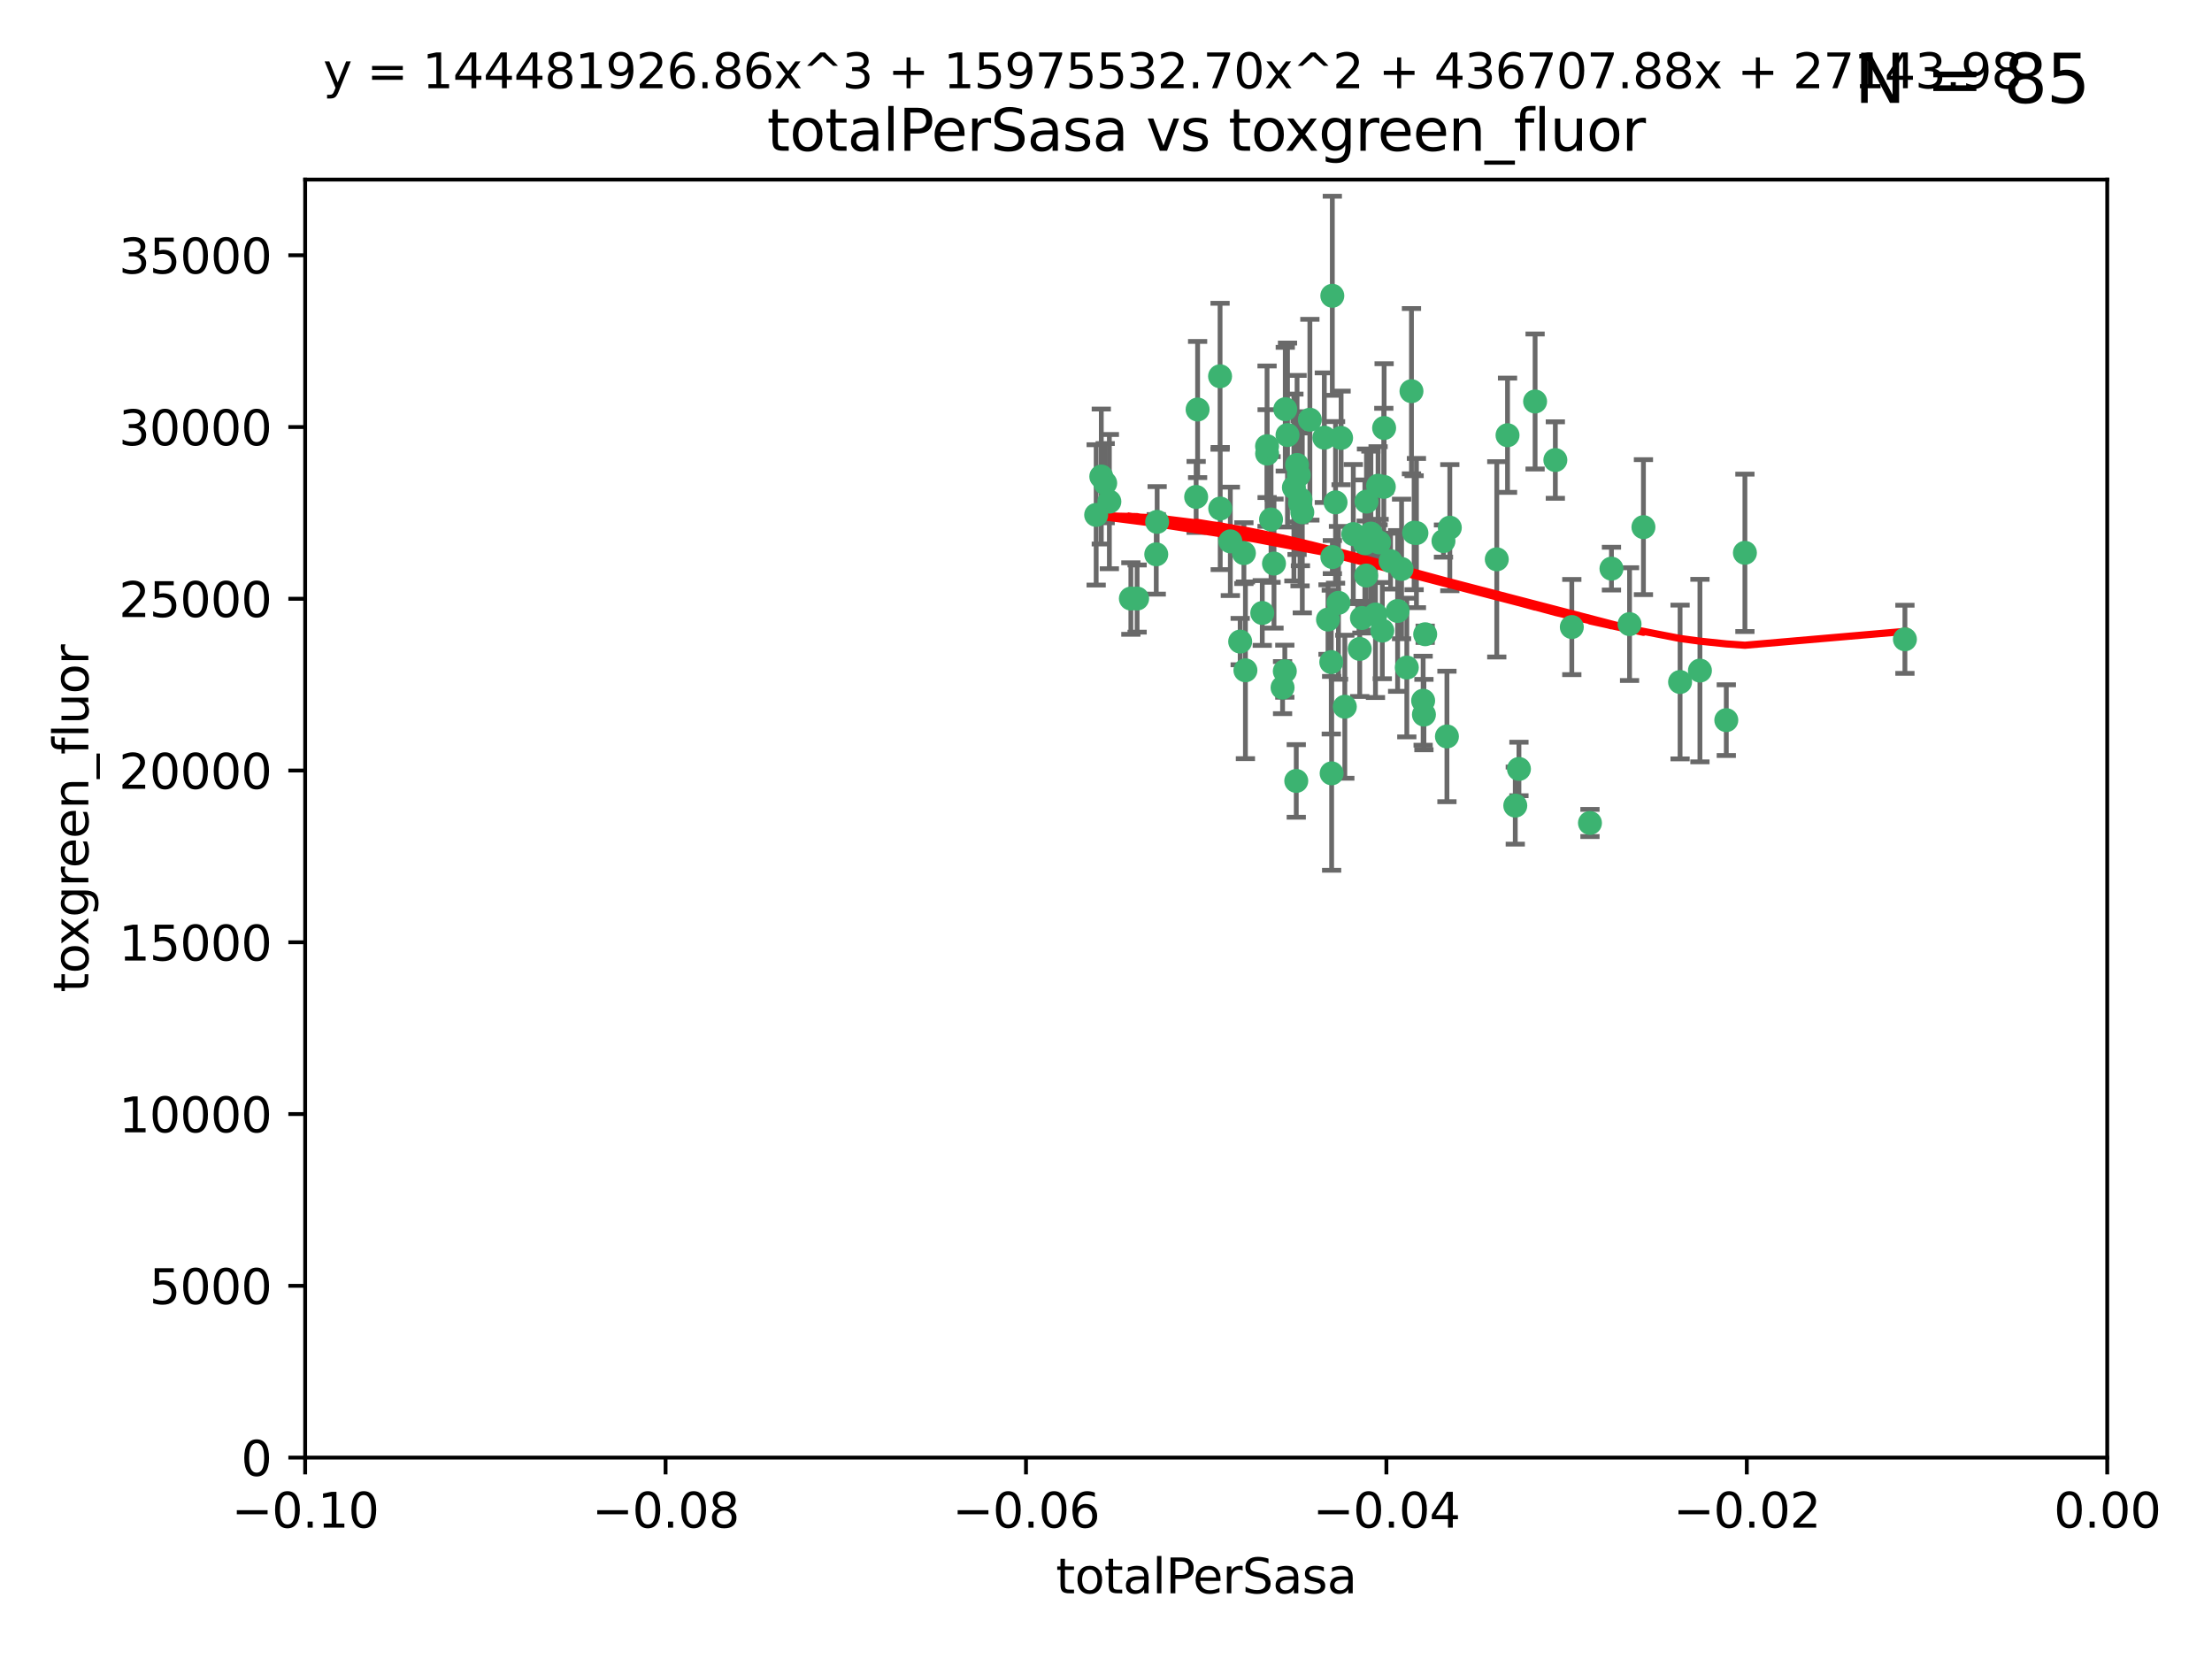 <?xml version="1.0" encoding="utf-8" standalone="no"?>
<!DOCTYPE svg PUBLIC "-//W3C//DTD SVG 1.1//EN"
  "http://www.w3.org/Graphics/SVG/1.1/DTD/svg11.dtd">
<svg xmlns:xlink="http://www.w3.org/1999/xlink" width="460.8pt" height="345.6pt" viewBox="0 0 460.8 345.6" xmlns="http://www.w3.org/2000/svg" version="1.1">
 <defs>
  <style type="text/css">*{stroke-linejoin: round; stroke-linecap: butt}</style>
 </defs>
 <g id="figure_1">
  <g id="patch_1">
   <path d="M 0 345.6 
L 460.8 345.6 
L 460.8 0 
L 0 0 
z
" style="fill: #ffffff"/>
  </g>
  <g id="axes_1">
   <g id="patch_2">
    <path d="M 63.571 303.64 
L 438.975 303.64 
L 438.975 37.411 
L 63.571 37.411 
z
" style="fill: #ffffff"/>
   </g>
   <g id="PathCollection_1">
    <defs>
     <path id="m56c413a733" d="M 0 1.118 
C 0.297 1.118 0.581 1 0.791 0.791 
C 1 0.581 1.118 0.297 1.118 0 
C 1.118 -0.297 1 -0.581 0.791 -0.791 
C 0.581 -1 0.297 -1.118 0 -1.118 
C -0.297 -1.118 -0.581 -1 -0.791 -0.791 
C -1 -0.581 -1.118 -0.297 -1.118 0 
C -1.118 0.297 -1 0.581 -0.791 0.791 
C -0.581 1 -0.297 1.118 0 1.118 
z
" style="stroke: #3cb371"/>
    </defs>
    <g clip-path="url(#p59d5af287c)">
     <use xlink:href="#m56c413a733" x="235.58" y="124.69" style="fill: #3cb371; stroke: #3cb371"/>
     <use xlink:href="#m56c413a733" x="268.211" y="90.623" style="fill: #3cb371; stroke: #3cb371"/>
     <use xlink:href="#m56c413a733" x="240.869" y="115.479" style="fill: #3cb371; stroke: #3cb371"/>
     <use xlink:href="#m56c413a733" x="231.102" y="104.496" style="fill: #3cb371; stroke: #3cb371"/>
     <use xlink:href="#m56c413a733" x="241.055" y="108.716" style="fill: #3cb371; stroke: #3cb371"/>
     <use xlink:href="#m56c413a733" x="254.195" y="105.937" style="fill: #3cb371; stroke: #3cb371"/>
     <use xlink:href="#m56c413a733" x="270.203" y="96.857" style="fill: #3cb371; stroke: #3cb371"/>
     <use xlink:href="#m56c413a733" x="230.231" y="100.649" style="fill: #3cb371; stroke: #3cb371"/>
     <use xlink:href="#m56c413a733" x="279.375" y="91.227" style="fill: #3cb371; stroke: #3cb371"/>
     <use xlink:href="#m56c413a733" x="271.293" y="106.718" style="fill: #3cb371; stroke: #3cb371"/>
     <use xlink:href="#m56c413a733" x="287.291" y="112.994" style="fill: #3cb371; stroke: #3cb371"/>
     <use xlink:href="#m56c413a733" x="236.883" y="124.689" style="fill: #3cb371; stroke: #3cb371"/>
     <use xlink:href="#m56c413a733" x="229.42" y="99.267" style="fill: #3cb371; stroke: #3cb371"/>
     <use xlink:href="#m56c413a733" x="228.352" y="107.264" style="fill: #3cb371; stroke: #3cb371"/>
     <use xlink:href="#m56c413a733" x="270.573" y="98.951" style="fill: #3cb371; stroke: #3cb371"/>
     <use xlink:href="#m56c413a733" x="263.965" y="94.5" style="fill: #3cb371; stroke: #3cb371"/>
     <use xlink:href="#m56c413a733" x="275.882" y="91.178" style="fill: #3cb371; stroke: #3cb371"/>
     <use xlink:href="#m56c413a733" x="281.916" y="111.261" style="fill: #3cb371; stroke: #3cb371"/>
     <use xlink:href="#m56c413a733" x="249.484" y="85.309" style="fill: #3cb371; stroke: #3cb371"/>
     <use xlink:href="#m56c413a733" x="259.444" y="139.64" style="fill: #3cb371; stroke: #3cb371"/>
     <use xlink:href="#m56c413a733" x="280.15" y="147.225" style="fill: #3cb371; stroke: #3cb371"/>
     <use xlink:href="#m56c413a733" x="265.397" y="117.402" style="fill: #3cb371; stroke: #3cb371"/>
     <use xlink:href="#m56c413a733" x="276.649" y="129.063" style="fill: #3cb371; stroke: #3cb371"/>
     <use xlink:href="#m56c413a733" x="285.583" y="111.157" style="fill: #3cb371; stroke: #3cb371"/>
     <use xlink:href="#m56c413a733" x="284.327" y="113.172" style="fill: #3cb371; stroke: #3cb371"/>
     <use xlink:href="#m56c413a733" x="287.96" y="131.368" style="fill: #3cb371; stroke: #3cb371"/>
     <use xlink:href="#m56c413a733" x="286.534" y="128.013" style="fill: #3cb371; stroke: #3cb371"/>
     <use xlink:href="#m56c413a733" x="278.828" y="125.579" style="fill: #3cb371; stroke: #3cb371"/>
     <use xlink:href="#m56c413a733" x="284.603" y="119.895" style="fill: #3cb371; stroke: #3cb371"/>
     <use xlink:href="#m56c413a733" x="267.746" y="85.244" style="fill: #3cb371; stroke: #3cb371"/>
     <use xlink:href="#m56c413a733" x="277.33" y="137.927" style="fill: #3cb371; stroke: #3cb371"/>
     <use xlink:href="#m56c413a733" x="272.871" y="87.434" style="fill: #3cb371; stroke: #3cb371"/>
     <use xlink:href="#m56c413a733" x="283.714" y="128.738" style="fill: #3cb371; stroke: #3cb371"/>
     <use xlink:href="#m56c413a733" x="294.586" y="110.968" style="fill: #3cb371; stroke: #3cb371"/>
     <use xlink:href="#m56c413a733" x="263.952" y="92.949" style="fill: #3cb371; stroke: #3cb371"/>
     <use xlink:href="#m56c413a733" x="296.465" y="145.968" style="fill: #3cb371; stroke: #3cb371"/>
     <use xlink:href="#m56c413a733" x="295.068" y="111.045" style="fill: #3cb371; stroke: #3cb371"/>
     <use xlink:href="#m56c413a733" x="277.405" y="161.102" style="fill: #3cb371; stroke: #3cb371"/>
     <use xlink:href="#m56c413a733" x="278.219" y="104.651" style="fill: #3cb371; stroke: #3cb371"/>
     <use xlink:href="#m56c413a733" x="283.258" y="135.185" style="fill: #3cb371; stroke: #3cb371"/>
     <use xlink:href="#m56c413a733" x="254.163" y="78.386" style="fill: #3cb371; stroke: #3cb371"/>
     <use xlink:href="#m56c413a733" x="269.545" y="101.557" style="fill: #3cb371; stroke: #3cb371"/>
     <use xlink:href="#m56c413a733" x="291.149" y="127.273" style="fill: #3cb371; stroke: #3cb371"/>
     <use xlink:href="#m56c413a733" x="289.681" y="116.895" style="fill: #3cb371; stroke: #3cb371"/>
     <use xlink:href="#m56c413a733" x="300.702" y="112.711" style="fill: #3cb371; stroke: #3cb371"/>
     <use xlink:href="#m56c413a733" x="258.351" y="133.651" style="fill: #3cb371; stroke: #3cb371"/>
     <use xlink:href="#m56c413a733" x="262.954" y="127.696" style="fill: #3cb371; stroke: #3cb371"/>
     <use xlink:href="#m56c413a733" x="270.823" y="104.837" style="fill: #3cb371; stroke: #3cb371"/>
     <use xlink:href="#m56c413a733" x="296.891" y="132.126" style="fill: #3cb371; stroke: #3cb371"/>
     <use xlink:href="#m56c413a733" x="267.184" y="143.24" style="fill: #3cb371; stroke: #3cb371"/>
     <use xlink:href="#m56c413a733" x="287.08" y="101.187" style="fill: #3cb371; stroke: #3cb371"/>
     <use xlink:href="#m56c413a733" x="270.902" y="104.027" style="fill: #3cb371; stroke: #3cb371"/>
     <use xlink:href="#m56c413a733" x="270.035" y="162.684" style="fill: #3cb371; stroke: #3cb371"/>
     <use xlink:href="#m56c413a733" x="259.128" y="115.229" style="fill: #3cb371; stroke: #3cb371"/>
     <use xlink:href="#m56c413a733" x="302.023" y="109.922" style="fill: #3cb371; stroke: #3cb371"/>
     <use xlink:href="#m56c413a733" x="277.546" y="61.614" style="fill: #3cb371; stroke: #3cb371"/>
     <use xlink:href="#m56c413a733" x="277.556" y="116.044" style="fill: #3cb371; stroke: #3cb371"/>
     <use xlink:href="#m56c413a733" x="264.783" y="108.215" style="fill: #3cb371; stroke: #3cb371"/>
     <use xlink:href="#m56c413a733" x="249.18" y="103.52" style="fill: #3cb371; stroke: #3cb371"/>
     <use xlink:href="#m56c413a733" x="288.274" y="101.422" style="fill: #3cb371; stroke: #3cb371"/>
     <use xlink:href="#m56c413a733" x="335.696" y="118.457" style="fill: #3cb371; stroke: #3cb371"/>
     <use xlink:href="#m56c413a733" x="293.065" y="139.063" style="fill: #3cb371; stroke: #3cb371"/>
     <use xlink:href="#m56c413a733" x="319.789" y="83.639" style="fill: #3cb371; stroke: #3cb371"/>
     <use xlink:href="#m56c413a733" x="314.046" y="90.667" style="fill: #3cb371; stroke: #3cb371"/>
     <use xlink:href="#m56c413a733" x="267.65" y="139.824" style="fill: #3cb371; stroke: #3cb371"/>
     <use xlink:href="#m56c413a733" x="291.972" y="118.525" style="fill: #3cb371; stroke: #3cb371"/>
     <use xlink:href="#m56c413a733" x="296.63" y="148.859" style="fill: #3cb371; stroke: #3cb371"/>
     <use xlink:href="#m56c413a733" x="315.66" y="167.821" style="fill: #3cb371; stroke: #3cb371"/>
     <use xlink:href="#m56c413a733" x="301.422" y="153.416" style="fill: #3cb371; stroke: #3cb371"/>
     <use xlink:href="#m56c413a733" x="288.338" y="89.16" style="fill: #3cb371; stroke: #3cb371"/>
     <use xlink:href="#m56c413a733" x="284.666" y="104.494" style="fill: #3cb371; stroke: #3cb371"/>
     <use xlink:href="#m56c413a733" x="256.303" y="112.776" style="fill: #3cb371; stroke: #3cb371"/>
     <use xlink:href="#m56c413a733" x="316.423" y="160.187" style="fill: #3cb371; stroke: #3cb371"/>
     <use xlink:href="#m56c413a733" x="294.035" y="81.492" style="fill: #3cb371; stroke: #3cb371"/>
     <use xlink:href="#m56c413a733" x="342.358" y="109.813" style="fill: #3cb371; stroke: #3cb371"/>
     <use xlink:href="#m56c413a733" x="327.438" y="130.623" style="fill: #3cb371; stroke: #3cb371"/>
     <use xlink:href="#m56c413a733" x="311.807" y="116.515" style="fill: #3cb371; stroke: #3cb371"/>
     <use xlink:href="#m56c413a733" x="324.007" y="95.836" style="fill: #3cb371; stroke: #3cb371"/>
     <use xlink:href="#m56c413a733" x="339.466" y="130.016" style="fill: #3cb371; stroke: #3cb371"/>
     <use xlink:href="#m56c413a733" x="331.219" y="171.441" style="fill: #3cb371; stroke: #3cb371"/>
     <use xlink:href="#m56c413a733" x="349.991" y="142.074" style="fill: #3cb371; stroke: #3cb371"/>
     <use xlink:href="#m56c413a733" x="354.127" y="139.694" style="fill: #3cb371; stroke: #3cb371"/>
     <use xlink:href="#m56c413a733" x="359.619" y="150.018" style="fill: #3cb371; stroke: #3cb371"/>
     <use xlink:href="#m56c413a733" x="363.497" y="115.163" style="fill: #3cb371; stroke: #3cb371"/>
     <use xlink:href="#m56c413a733" x="396.83" y="133.177" style="fill: #3cb371; stroke: #3cb371"/>
    </g>
   </g>
   <g id="matplotlib.axis_1">
    <g id="xtick_1">
     <g id="line2d_1">
      <defs>
       <path id="m0ebf9d4ede" d="M 0 0 
L 0 3.5 
" style="stroke: #000000; stroke-width: 0.8"/>
      </defs>
      <g>
       <use xlink:href="#m0ebf9d4ede" x="63.571" y="303.64" style="stroke: #000000; stroke-width: 0.8"/>
      </g>
     </g>
     <g id="text_1">
      <!-- −0.10 -->
      <g transform="translate(48.249 318.238)scale(0.1 -0.1)">
       <defs>
        <path id="DejaVuSans-2212" d="M 678 2272 
L 4684 2272 
L 4684 1741 
L 678 1741 
L 678 2272 
z
" transform="scale(0.016)"/>
        <path id="DejaVuSans-30" d="M 2034 4250 
Q 1547 4250 1301 3770 
Q 1056 3291 1056 2328 
Q 1056 1369 1301 889 
Q 1547 409 2034 409 
Q 2525 409 2770 889 
Q 3016 1369 3016 2328 
Q 3016 3291 2770 3770 
Q 2525 4250 2034 4250 
z
M 2034 4750 
Q 2819 4750 3233 4129 
Q 3647 3509 3647 2328 
Q 3647 1150 3233 529 
Q 2819 -91 2034 -91 
Q 1250 -91 836 529 
Q 422 1150 422 2328 
Q 422 3509 836 4129 
Q 1250 4750 2034 4750 
z
" transform="scale(0.016)"/>
        <path id="DejaVuSans-2e" d="M 684 794 
L 1344 794 
L 1344 0 
L 684 0 
L 684 794 
z
" transform="scale(0.016)"/>
        <path id="DejaVuSans-31" d="M 794 531 
L 1825 531 
L 1825 4091 
L 703 3866 
L 703 4441 
L 1819 4666 
L 2450 4666 
L 2450 531 
L 3481 531 
L 3481 0 
L 794 0 
L 794 531 
z
" transform="scale(0.016)"/>
       </defs>
       <use xlink:href="#DejaVuSans-2212"/>
       <use xlink:href="#DejaVuSans-30" x="83.789"/>
       <use xlink:href="#DejaVuSans-2e" x="147.412"/>
       <use xlink:href="#DejaVuSans-31" x="179.199"/>
       <use xlink:href="#DejaVuSans-30" x="242.822"/>
      </g>
     </g>
    </g>
    <g id="xtick_2">
     <g id="line2d_2">
      <g>
       <use xlink:href="#m0ebf9d4ede" x="138.652" y="303.64" style="stroke: #000000; stroke-width: 0.8"/>
      </g>
     </g>
     <g id="text_2">
      <!-- −0.08 -->
      <g transform="translate(123.329 318.238)scale(0.1 -0.1)">
       <defs>
        <path id="DejaVuSans-38" d="M 2034 2216 
Q 1584 2216 1326 1975 
Q 1069 1734 1069 1313 
Q 1069 891 1326 650 
Q 1584 409 2034 409 
Q 2484 409 2743 651 
Q 3003 894 3003 1313 
Q 3003 1734 2745 1975 
Q 2488 2216 2034 2216 
z
M 1403 2484 
Q 997 2584 770 2862 
Q 544 3141 544 3541 
Q 544 4100 942 4425 
Q 1341 4750 2034 4750 
Q 2731 4750 3128 4425 
Q 3525 4100 3525 3541 
Q 3525 3141 3298 2862 
Q 3072 2584 2669 2484 
Q 3125 2378 3379 2068 
Q 3634 1759 3634 1313 
Q 3634 634 3220 271 
Q 2806 -91 2034 -91 
Q 1263 -91 848 271 
Q 434 634 434 1313 
Q 434 1759 690 2068 
Q 947 2378 1403 2484 
z
M 1172 3481 
Q 1172 3119 1398 2916 
Q 1625 2713 2034 2713 
Q 2441 2713 2670 2916 
Q 2900 3119 2900 3481 
Q 2900 3844 2670 4047 
Q 2441 4250 2034 4250 
Q 1625 4250 1398 4047 
Q 1172 3844 1172 3481 
z
" transform="scale(0.016)"/>
       </defs>
       <use xlink:href="#DejaVuSans-2212"/>
       <use xlink:href="#DejaVuSans-30" x="83.789"/>
       <use xlink:href="#DejaVuSans-2e" x="147.412"/>
       <use xlink:href="#DejaVuSans-30" x="179.199"/>
       <use xlink:href="#DejaVuSans-38" x="242.822"/>
      </g>
     </g>
    </g>
    <g id="xtick_3">
     <g id="line2d_3">
      <g>
       <use xlink:href="#m0ebf9d4ede" x="213.733" y="303.64" style="stroke: #000000; stroke-width: 0.8"/>
      </g>
     </g>
     <g id="text_3">
      <!-- −0.06 -->
      <g transform="translate(198.41 318.238)scale(0.1 -0.1)">
       <defs>
        <path id="DejaVuSans-36" d="M 2113 2584 
Q 1688 2584 1439 2293 
Q 1191 2003 1191 1497 
Q 1191 994 1439 701 
Q 1688 409 2113 409 
Q 2538 409 2786 701 
Q 3034 994 3034 1497 
Q 3034 2003 2786 2293 
Q 2538 2584 2113 2584 
z
M 3366 4563 
L 3366 3988 
Q 3128 4100 2886 4159 
Q 2644 4219 2406 4219 
Q 1781 4219 1451 3797 
Q 1122 3375 1075 2522 
Q 1259 2794 1537 2939 
Q 1816 3084 2150 3084 
Q 2853 3084 3261 2657 
Q 3669 2231 3669 1497 
Q 3669 778 3244 343 
Q 2819 -91 2113 -91 
Q 1303 -91 875 529 
Q 447 1150 447 2328 
Q 447 3434 972 4092 
Q 1497 4750 2381 4750 
Q 2619 4750 2861 4703 
Q 3103 4656 3366 4563 
z
" transform="scale(0.016)"/>
       </defs>
       <use xlink:href="#DejaVuSans-2212"/>
       <use xlink:href="#DejaVuSans-30" x="83.789"/>
       <use xlink:href="#DejaVuSans-2e" x="147.412"/>
       <use xlink:href="#DejaVuSans-30" x="179.199"/>
       <use xlink:href="#DejaVuSans-36" x="242.822"/>
      </g>
     </g>
    </g>
    <g id="xtick_4">
     <g id="line2d_4">
      <g>
       <use xlink:href="#m0ebf9d4ede" x="288.813" y="303.64" style="stroke: #000000; stroke-width: 0.8"/>
      </g>
     </g>
     <g id="text_4">
      <!-- −0.04 -->
      <g transform="translate(273.491 318.238)scale(0.1 -0.1)">
       <defs>
        <path id="DejaVuSans-34" d="M 2419 4116 
L 825 1625 
L 2419 1625 
L 2419 4116 
z
M 2253 4666 
L 3047 4666 
L 3047 1625 
L 3713 1625 
L 3713 1100 
L 3047 1100 
L 3047 0 
L 2419 0 
L 2419 1100 
L 313 1100 
L 313 1709 
L 2253 4666 
z
" transform="scale(0.016)"/>
       </defs>
       <use xlink:href="#DejaVuSans-2212"/>
       <use xlink:href="#DejaVuSans-30" x="83.789"/>
       <use xlink:href="#DejaVuSans-2e" x="147.412"/>
       <use xlink:href="#DejaVuSans-30" x="179.199"/>
       <use xlink:href="#DejaVuSans-34" x="242.822"/>
      </g>
     </g>
    </g>
    <g id="xtick_5">
     <g id="line2d_5">
      <g>
       <use xlink:href="#m0ebf9d4ede" x="363.894" y="303.64" style="stroke: #000000; stroke-width: 0.8"/>
      </g>
     </g>
     <g id="text_5">
      <!-- −0.02 -->
      <g transform="translate(348.572 318.238)scale(0.1 -0.1)">
       <defs>
        <path id="DejaVuSans-32" d="M 1228 531 
L 3431 531 
L 3431 0 
L 469 0 
L 469 531 
Q 828 903 1448 1529 
Q 2069 2156 2228 2338 
Q 2531 2678 2651 2914 
Q 2772 3150 2772 3378 
Q 2772 3750 2511 3984 
Q 2250 4219 1831 4219 
Q 1534 4219 1204 4116 
Q 875 4013 500 3803 
L 500 4441 
Q 881 4594 1212 4672 
Q 1544 4750 1819 4750 
Q 2544 4750 2975 4387 
Q 3406 4025 3406 3419 
Q 3406 3131 3298 2873 
Q 3191 2616 2906 2266 
Q 2828 2175 2409 1742 
Q 1991 1309 1228 531 
z
" transform="scale(0.016)"/>
       </defs>
       <use xlink:href="#DejaVuSans-2212"/>
       <use xlink:href="#DejaVuSans-30" x="83.789"/>
       <use xlink:href="#DejaVuSans-2e" x="147.412"/>
       <use xlink:href="#DejaVuSans-30" x="179.199"/>
       <use xlink:href="#DejaVuSans-32" x="242.822"/>
      </g>
     </g>
    </g>
    <g id="xtick_6">
     <g id="line2d_6">
      <g>
       <use xlink:href="#m0ebf9d4ede" x="438.975" y="303.64" style="stroke: #000000; stroke-width: 0.8"/>
      </g>
     </g>
     <g id="text_6">
      <!-- 0.00 -->
      <g transform="translate(427.842 318.238)scale(0.1 -0.1)">
       <use xlink:href="#DejaVuSans-30"/>
       <use xlink:href="#DejaVuSans-2e" x="63.623"/>
       <use xlink:href="#DejaVuSans-30" x="95.41"/>
       <use xlink:href="#DejaVuSans-30" x="159.033"/>
      </g>
     </g>
    </g>
    <g id="text_7">
     <!-- totalPerSasa -->
     <g transform="translate(219.968 331.917)scale(0.1 -0.1)">
      <defs>
       <path id="DejaVuSans-74" d="M 1172 4494 
L 1172 3500 
L 2356 3500 
L 2356 3053 
L 1172 3053 
L 1172 1153 
Q 1172 725 1289 603 
Q 1406 481 1766 481 
L 2356 481 
L 2356 0 
L 1766 0 
Q 1100 0 847 248 
Q 594 497 594 1153 
L 594 3053 
L 172 3053 
L 172 3500 
L 594 3500 
L 594 4494 
L 1172 4494 
z
" transform="scale(0.016)"/>
       <path id="DejaVuSans-6f" d="M 1959 3097 
Q 1497 3097 1228 2736 
Q 959 2375 959 1747 
Q 959 1119 1226 758 
Q 1494 397 1959 397 
Q 2419 397 2687 759 
Q 2956 1122 2956 1747 
Q 2956 2369 2687 2733 
Q 2419 3097 1959 3097 
z
M 1959 3584 
Q 2709 3584 3137 3096 
Q 3566 2609 3566 1747 
Q 3566 888 3137 398 
Q 2709 -91 1959 -91 
Q 1206 -91 779 398 
Q 353 888 353 1747 
Q 353 2609 779 3096 
Q 1206 3584 1959 3584 
z
" transform="scale(0.016)"/>
       <path id="DejaVuSans-61" d="M 2194 1759 
Q 1497 1759 1228 1600 
Q 959 1441 959 1056 
Q 959 750 1161 570 
Q 1363 391 1709 391 
Q 2188 391 2477 730 
Q 2766 1069 2766 1631 
L 2766 1759 
L 2194 1759 
z
M 3341 1997 
L 3341 0 
L 2766 0 
L 2766 531 
Q 2569 213 2275 61 
Q 1981 -91 1556 -91 
Q 1019 -91 701 211 
Q 384 513 384 1019 
Q 384 1609 779 1909 
Q 1175 2209 1959 2209 
L 2766 2209 
L 2766 2266 
Q 2766 2663 2505 2880 
Q 2244 3097 1772 3097 
Q 1472 3097 1187 3025 
Q 903 2953 641 2809 
L 641 3341 
Q 956 3463 1253 3523 
Q 1550 3584 1831 3584 
Q 2591 3584 2966 3190 
Q 3341 2797 3341 1997 
z
" transform="scale(0.016)"/>
       <path id="DejaVuSans-6c" d="M 603 4863 
L 1178 4863 
L 1178 0 
L 603 0 
L 603 4863 
z
" transform="scale(0.016)"/>
       <path id="DejaVuSans-50" d="M 1259 4147 
L 1259 2394 
L 2053 2394 
Q 2494 2394 2734 2622 
Q 2975 2850 2975 3272 
Q 2975 3691 2734 3919 
Q 2494 4147 2053 4147 
L 1259 4147 
z
M 628 4666 
L 2053 4666 
Q 2838 4666 3239 4311 
Q 3641 3956 3641 3272 
Q 3641 2581 3239 2228 
Q 2838 1875 2053 1875 
L 1259 1875 
L 1259 0 
L 628 0 
L 628 4666 
z
" transform="scale(0.016)"/>
       <path id="DejaVuSans-65" d="M 3597 1894 
L 3597 1613 
L 953 1613 
Q 991 1019 1311 708 
Q 1631 397 2203 397 
Q 2534 397 2845 478 
Q 3156 559 3463 722 
L 3463 178 
Q 3153 47 2828 -22 
Q 2503 -91 2169 -91 
Q 1331 -91 842 396 
Q 353 884 353 1716 
Q 353 2575 817 3079 
Q 1281 3584 2069 3584 
Q 2775 3584 3186 3129 
Q 3597 2675 3597 1894 
z
M 3022 2063 
Q 3016 2534 2758 2815 
Q 2500 3097 2075 3097 
Q 1594 3097 1305 2825 
Q 1016 2553 972 2059 
L 3022 2063 
z
" transform="scale(0.016)"/>
       <path id="DejaVuSans-72" d="M 2631 2963 
Q 2534 3019 2420 3045 
Q 2306 3072 2169 3072 
Q 1681 3072 1420 2755 
Q 1159 2438 1159 1844 
L 1159 0 
L 581 0 
L 581 3500 
L 1159 3500 
L 1159 2956 
Q 1341 3275 1631 3429 
Q 1922 3584 2338 3584 
Q 2397 3584 2469 3576 
Q 2541 3569 2628 3553 
L 2631 2963 
z
" transform="scale(0.016)"/>
       <path id="DejaVuSans-53" d="M 3425 4513 
L 3425 3897 
Q 3066 4069 2747 4153 
Q 2428 4238 2131 4238 
Q 1616 4238 1336 4038 
Q 1056 3838 1056 3469 
Q 1056 3159 1242 3001 
Q 1428 2844 1947 2747 
L 2328 2669 
Q 3034 2534 3370 2195 
Q 3706 1856 3706 1288 
Q 3706 609 3251 259 
Q 2797 -91 1919 -91 
Q 1588 -91 1214 -16 
Q 841 59 441 206 
L 441 856 
Q 825 641 1194 531 
Q 1563 422 1919 422 
Q 2459 422 2753 634 
Q 3047 847 3047 1241 
Q 3047 1584 2836 1778 
Q 2625 1972 2144 2069 
L 1759 2144 
Q 1053 2284 737 2584 
Q 422 2884 422 3419 
Q 422 4038 858 4394 
Q 1294 4750 2059 4750 
Q 2388 4750 2728 4690 
Q 3069 4631 3425 4513 
z
" transform="scale(0.016)"/>
       <path id="DejaVuSans-73" d="M 2834 3397 
L 2834 2853 
Q 2591 2978 2328 3040 
Q 2066 3103 1784 3103 
Q 1356 3103 1142 2972 
Q 928 2841 928 2578 
Q 928 2378 1081 2264 
Q 1234 2150 1697 2047 
L 1894 2003 
Q 2506 1872 2764 1633 
Q 3022 1394 3022 966 
Q 3022 478 2636 193 
Q 2250 -91 1575 -91 
Q 1294 -91 989 -36 
Q 684 19 347 128 
L 347 722 
Q 666 556 975 473 
Q 1284 391 1588 391 
Q 1994 391 2212 530 
Q 2431 669 2431 922 
Q 2431 1156 2273 1281 
Q 2116 1406 1581 1522 
L 1381 1569 
Q 847 1681 609 1914 
Q 372 2147 372 2553 
Q 372 3047 722 3315 
Q 1072 3584 1716 3584 
Q 2034 3584 2315 3537 
Q 2597 3491 2834 3397 
z
" transform="scale(0.016)"/>
      </defs>
      <use xlink:href="#DejaVuSans-74"/>
      <use xlink:href="#DejaVuSans-6f" x="39.209"/>
      <use xlink:href="#DejaVuSans-74" x="100.391"/>
      <use xlink:href="#DejaVuSans-61" x="139.6"/>
      <use xlink:href="#DejaVuSans-6c" x="200.879"/>
      <use xlink:href="#DejaVuSans-50" x="228.662"/>
      <use xlink:href="#DejaVuSans-65" x="285.34"/>
      <use xlink:href="#DejaVuSans-72" x="346.863"/>
      <use xlink:href="#DejaVuSans-53" x="387.977"/>
      <use xlink:href="#DejaVuSans-61" x="451.453"/>
      <use xlink:href="#DejaVuSans-73" x="512.732"/>
      <use xlink:href="#DejaVuSans-61" x="564.832"/>
     </g>
    </g>
   </g>
   <g id="matplotlib.axis_2">
    <g id="ytick_1">
     <g id="line2d_7">
      <defs>
       <path id="mea6cf88d5e" d="M 0 0 
L -3.5 0 
" style="stroke: #000000; stroke-width: 0.8"/>
      </defs>
      <g>
       <use xlink:href="#mea6cf88d5e" x="63.571" y="303.64" style="stroke: #000000; stroke-width: 0.8"/>
      </g>
     </g>
     <g id="text_8">
      <!-- 0 -->
      <g transform="translate(50.209 307.439)scale(0.1 -0.1)">
       <use xlink:href="#DejaVuSans-30"/>
      </g>
     </g>
    </g>
    <g id="ytick_2">
     <g id="line2d_8">
      <g>
       <use xlink:href="#mea6cf88d5e" x="63.571" y="267.859" style="stroke: #000000; stroke-width: 0.8"/>
      </g>
     </g>
     <g id="text_9">
      <!-- 5000 -->
      <g transform="translate(31.121 271.658)scale(0.1 -0.1)">
       <defs>
        <path id="DejaVuSans-35" d="M 691 4666 
L 3169 4666 
L 3169 4134 
L 1269 4134 
L 1269 2991 
Q 1406 3038 1543 3061 
Q 1681 3084 1819 3084 
Q 2600 3084 3056 2656 
Q 3513 2228 3513 1497 
Q 3513 744 3044 326 
Q 2575 -91 1722 -91 
Q 1428 -91 1123 -41 
Q 819 9 494 109 
L 494 744 
Q 775 591 1075 516 
Q 1375 441 1709 441 
Q 2250 441 2565 725 
Q 2881 1009 2881 1497 
Q 2881 1984 2565 2268 
Q 2250 2553 1709 2553 
Q 1456 2553 1204 2497 
Q 953 2441 691 2322 
L 691 4666 
z
" transform="scale(0.016)"/>
       </defs>
       <use xlink:href="#DejaVuSans-35"/>
       <use xlink:href="#DejaVuSans-30" x="63.623"/>
       <use xlink:href="#DejaVuSans-30" x="127.246"/>
       <use xlink:href="#DejaVuSans-30" x="190.869"/>
      </g>
     </g>
    </g>
    <g id="ytick_3">
     <g id="line2d_9">
      <g>
       <use xlink:href="#mea6cf88d5e" x="63.571" y="232.078" style="stroke: #000000; stroke-width: 0.8"/>
      </g>
     </g>
     <g id="text_10">
      <!-- 10000 -->
      <g transform="translate(24.759 235.878)scale(0.1 -0.1)">
       <use xlink:href="#DejaVuSans-31"/>
       <use xlink:href="#DejaVuSans-30" x="63.623"/>
       <use xlink:href="#DejaVuSans-30" x="127.246"/>
       <use xlink:href="#DejaVuSans-30" x="190.869"/>
       <use xlink:href="#DejaVuSans-30" x="254.492"/>
      </g>
     </g>
    </g>
    <g id="ytick_4">
     <g id="line2d_10">
      <g>
       <use xlink:href="#mea6cf88d5e" x="63.571" y="196.298" style="stroke: #000000; stroke-width: 0.8"/>
      </g>
     </g>
     <g id="text_11">
      <!-- 15000 -->
      <g transform="translate(24.759 200.097)scale(0.1 -0.1)">
       <use xlink:href="#DejaVuSans-31"/>
       <use xlink:href="#DejaVuSans-35" x="63.623"/>
       <use xlink:href="#DejaVuSans-30" x="127.246"/>
       <use xlink:href="#DejaVuSans-30" x="190.869"/>
       <use xlink:href="#DejaVuSans-30" x="254.492"/>
      </g>
     </g>
    </g>
    <g id="ytick_5">
     <g id="line2d_11">
      <g>
       <use xlink:href="#mea6cf88d5e" x="63.571" y="160.517" style="stroke: #000000; stroke-width: 0.8"/>
      </g>
     </g>
     <g id="text_12">
      <!-- 20000 -->
      <g transform="translate(24.759 164.316)scale(0.1 -0.1)">
       <use xlink:href="#DejaVuSans-32"/>
       <use xlink:href="#DejaVuSans-30" x="63.623"/>
       <use xlink:href="#DejaVuSans-30" x="127.246"/>
       <use xlink:href="#DejaVuSans-30" x="190.869"/>
       <use xlink:href="#DejaVuSans-30" x="254.492"/>
      </g>
     </g>
    </g>
    <g id="ytick_6">
     <g id="line2d_12">
      <g>
       <use xlink:href="#mea6cf88d5e" x="63.571" y="124.736" style="stroke: #000000; stroke-width: 0.8"/>
      </g>
     </g>
     <g id="text_13">
      <!-- 25000 -->
      <g transform="translate(24.759 128.535)scale(0.1 -0.1)">
       <use xlink:href="#DejaVuSans-32"/>
       <use xlink:href="#DejaVuSans-35" x="63.623"/>
       <use xlink:href="#DejaVuSans-30" x="127.246"/>
       <use xlink:href="#DejaVuSans-30" x="190.869"/>
       <use xlink:href="#DejaVuSans-30" x="254.492"/>
      </g>
     </g>
    </g>
    <g id="ytick_7">
     <g id="line2d_13">
      <g>
       <use xlink:href="#mea6cf88d5e" x="63.571" y="88.955" style="stroke: #000000; stroke-width: 0.8"/>
      </g>
     </g>
     <g id="text_14">
      <!-- 30000 -->
      <g transform="translate(24.759 92.754)scale(0.1 -0.1)">
       <defs>
        <path id="DejaVuSans-33" d="M 2597 2516 
Q 3050 2419 3304 2112 
Q 3559 1806 3559 1356 
Q 3559 666 3084 287 
Q 2609 -91 1734 -91 
Q 1441 -91 1130 -33 
Q 819 25 488 141 
L 488 750 
Q 750 597 1062 519 
Q 1375 441 1716 441 
Q 2309 441 2620 675 
Q 2931 909 2931 1356 
Q 2931 1769 2642 2001 
Q 2353 2234 1838 2234 
L 1294 2234 
L 1294 2753 
L 1863 2753 
Q 2328 2753 2575 2939 
Q 2822 3125 2822 3475 
Q 2822 3834 2567 4026 
Q 2313 4219 1838 4219 
Q 1578 4219 1281 4162 
Q 984 4106 628 3988 
L 628 4550 
Q 988 4650 1302 4700 
Q 1616 4750 1894 4750 
Q 2613 4750 3031 4423 
Q 3450 4097 3450 3541 
Q 3450 3153 3228 2886 
Q 3006 2619 2597 2516 
z
" transform="scale(0.016)"/>
       </defs>
       <use xlink:href="#DejaVuSans-33"/>
       <use xlink:href="#DejaVuSans-30" x="63.623"/>
       <use xlink:href="#DejaVuSans-30" x="127.246"/>
       <use xlink:href="#DejaVuSans-30" x="190.869"/>
       <use xlink:href="#DejaVuSans-30" x="254.492"/>
      </g>
     </g>
    </g>
    <g id="ytick_8">
     <g id="line2d_14">
      <g>
       <use xlink:href="#mea6cf88d5e" x="63.571" y="53.174" style="stroke: #000000; stroke-width: 0.8"/>
      </g>
     </g>
     <g id="text_15">
      <!-- 35000 -->
      <g transform="translate(24.759 56.974)scale(0.1 -0.1)">
       <use xlink:href="#DejaVuSans-33"/>
       <use xlink:href="#DejaVuSans-35" x="63.623"/>
       <use xlink:href="#DejaVuSans-30" x="127.246"/>
       <use xlink:href="#DejaVuSans-30" x="190.869"/>
       <use xlink:href="#DejaVuSans-30" x="254.492"/>
      </g>
     </g>
    </g>
    <g id="text_16">
     <!-- toxgreen_fluor -->
     <g transform="translate(18.401 206.72)rotate(-90)scale(0.1 -0.1)">
      <defs>
       <path id="DejaVuSans-78" d="M 3513 3500 
L 2247 1797 
L 3578 0 
L 2900 0 
L 1881 1375 
L 863 0 
L 184 0 
L 1544 1831 
L 300 3500 
L 978 3500 
L 1906 2253 
L 2834 3500 
L 3513 3500 
z
" transform="scale(0.016)"/>
       <path id="DejaVuSans-67" d="M 2906 1791 
Q 2906 2416 2648 2759 
Q 2391 3103 1925 3103 
Q 1463 3103 1205 2759 
Q 947 2416 947 1791 
Q 947 1169 1205 825 
Q 1463 481 1925 481 
Q 2391 481 2648 825 
Q 2906 1169 2906 1791 
z
M 3481 434 
Q 3481 -459 3084 -895 
Q 2688 -1331 1869 -1331 
Q 1566 -1331 1297 -1286 
Q 1028 -1241 775 -1147 
L 775 -588 
Q 1028 -725 1275 -790 
Q 1522 -856 1778 -856 
Q 2344 -856 2625 -561 
Q 2906 -266 2906 331 
L 2906 616 
Q 2728 306 2450 153 
Q 2172 0 1784 0 
Q 1141 0 747 490 
Q 353 981 353 1791 
Q 353 2603 747 3093 
Q 1141 3584 1784 3584 
Q 2172 3584 2450 3431 
Q 2728 3278 2906 2969 
L 2906 3500 
L 3481 3500 
L 3481 434 
z
" transform="scale(0.016)"/>
       <path id="DejaVuSans-6e" d="M 3513 2113 
L 3513 0 
L 2938 0 
L 2938 2094 
Q 2938 2591 2744 2837 
Q 2550 3084 2163 3084 
Q 1697 3084 1428 2787 
Q 1159 2491 1159 1978 
L 1159 0 
L 581 0 
L 581 3500 
L 1159 3500 
L 1159 2956 
Q 1366 3272 1645 3428 
Q 1925 3584 2291 3584 
Q 2894 3584 3203 3211 
Q 3513 2838 3513 2113 
z
" transform="scale(0.016)"/>
       <path id="DejaVuSans-5f" d="M 3263 -1063 
L 3263 -1509 
L -63 -1509 
L -63 -1063 
L 3263 -1063 
z
" transform="scale(0.016)"/>
       <path id="DejaVuSans-66" d="M 2375 4863 
L 2375 4384 
L 1825 4384 
Q 1516 4384 1395 4259 
Q 1275 4134 1275 3809 
L 1275 3500 
L 2222 3500 
L 2222 3053 
L 1275 3053 
L 1275 0 
L 697 0 
L 697 3053 
L 147 3053 
L 147 3500 
L 697 3500 
L 697 3744 
Q 697 4328 969 4595 
Q 1241 4863 1831 4863 
L 2375 4863 
z
" transform="scale(0.016)"/>
       <path id="DejaVuSans-75" d="M 544 1381 
L 544 3500 
L 1119 3500 
L 1119 1403 
Q 1119 906 1312 657 
Q 1506 409 1894 409 
Q 2359 409 2629 706 
Q 2900 1003 2900 1516 
L 2900 3500 
L 3475 3500 
L 3475 0 
L 2900 0 
L 2900 538 
Q 2691 219 2414 64 
Q 2138 -91 1772 -91 
Q 1169 -91 856 284 
Q 544 659 544 1381 
z
M 1991 3584 
L 1991 3584 
z
" transform="scale(0.016)"/>
      </defs>
      <use xlink:href="#DejaVuSans-74"/>
      <use xlink:href="#DejaVuSans-6f" x="39.209"/>
      <use xlink:href="#DejaVuSans-78" x="97.266"/>
      <use xlink:href="#DejaVuSans-67" x="156.445"/>
      <use xlink:href="#DejaVuSans-72" x="219.922"/>
      <use xlink:href="#DejaVuSans-65" x="258.785"/>
      <use xlink:href="#DejaVuSans-65" x="320.309"/>
      <use xlink:href="#DejaVuSans-6e" x="381.832"/>
      <use xlink:href="#DejaVuSans-5f" x="445.211"/>
      <use xlink:href="#DejaVuSans-66" x="495.211"/>
      <use xlink:href="#DejaVuSans-6c" x="530.416"/>
      <use xlink:href="#DejaVuSans-75" x="558.199"/>
      <use xlink:href="#DejaVuSans-6f" x="621.578"/>
      <use xlink:href="#DejaVuSans-72" x="682.76"/>
     </g>
    </g>
   </g>
   <g id="LineCollection_1">
    <path d="M 235.58 132.143 
L 235.58 117.237 
" clip-path="url(#p59d5af287c)" style="fill: none; stroke: #696969"/>
    <path d="M 268.211 109.781 
L 268.211 71.466 
" clip-path="url(#p59d5af287c)" style="fill: none; stroke: #696969"/>
    <path d="M 240.869 123.766 
L 240.869 107.191 
" clip-path="url(#p59d5af287c)" style="fill: none; stroke: #696969"/>
    <path d="M 231.102 118.477 
L 231.102 90.515 
" clip-path="url(#p59d5af287c)" style="fill: none; stroke: #696969"/>
    <path d="M 241.055 116.059 
L 241.055 101.373 
" clip-path="url(#p59d5af287c)" style="fill: none; stroke: #696969"/>
    <path d="M 254.195 118.658 
L 254.195 93.215 
" clip-path="url(#p59d5af287c)" style="fill: none; stroke: #696969"/>
    <path d="M 270.203 115.505 
L 270.203 78.209 
" clip-path="url(#p59d5af287c)" style="fill: none; stroke: #696969"/>
    <path d="M 230.231 108.898 
L 230.231 92.4 
" clip-path="url(#p59d5af287c)" style="fill: none; stroke: #696969"/>
    <path d="M 279.375 100.977 
L 279.375 81.478 
" clip-path="url(#p59d5af287c)" style="fill: none; stroke: #696969"/>
    <path d="M 271.293 127.664 
L 271.293 85.772 
" clip-path="url(#p59d5af287c)" style="fill: none; stroke: #696969"/>
    <path d="M 287.291 117.812 
L 287.291 108.176 
" clip-path="url(#p59d5af287c)" style="fill: none; stroke: #696969"/>
    <path d="M 236.883 131.683 
L 236.883 117.696 
" clip-path="url(#p59d5af287c)" style="fill: none; stroke: #696969"/>
    <path d="M 229.42 113.322 
L 229.42 85.213 
" clip-path="url(#p59d5af287c)" style="fill: none; stroke: #696969"/>
    <path d="M 228.352 121.88 
L 228.352 92.647 
" clip-path="url(#p59d5af287c)" style="fill: none; stroke: #696969"/>
    <path d="M 270.573 108.729 
L 270.573 89.172 
" clip-path="url(#p59d5af287c)" style="fill: none; stroke: #696969"/>
    <path d="M 263.965 103.651 
L 263.965 85.348 
" clip-path="url(#p59d5af287c)" style="fill: none; stroke: #696969"/>
    <path d="M 275.882 104.675 
L 275.882 77.682 
" clip-path="url(#p59d5af287c)" style="fill: none; stroke: #696969"/>
    <path d="M 281.916 125.753 
L 281.916 96.768 
" clip-path="url(#p59d5af287c)" style="fill: none; stroke: #696969"/>
    <path d="M 249.484 99.491 
L 249.484 71.128 
" clip-path="url(#p59d5af287c)" style="fill: none; stroke: #696969"/>
    <path d="M 259.444 158.046 
L 259.444 121.234 
" clip-path="url(#p59d5af287c)" style="fill: none; stroke: #696969"/>
    <path d="M 280.15 162.121 
L 280.15 132.33 
" clip-path="url(#p59d5af287c)" style="fill: none; stroke: #696969"/>
    <path d="M 265.397 130.841 
L 265.397 103.963 
" clip-path="url(#p59d5af287c)" style="fill: none; stroke: #696969"/>
    <path d="M 276.649 136.31 
L 276.649 121.816 
" clip-path="url(#p59d5af287c)" style="fill: none; stroke: #696969"/>
    <path d="M 285.583 128.336 
L 285.583 93.979 
" clip-path="url(#p59d5af287c)" style="fill: none; stroke: #696969"/>
    <path d="M 284.327 126.36 
L 284.327 99.984 
" clip-path="url(#p59d5af287c)" style="fill: none; stroke: #696969"/>
    <path d="M 287.96 141.39 
L 287.96 121.347 
" clip-path="url(#p59d5af287c)" style="fill: none; stroke: #696969"/>
    <path d="M 286.534 145.305 
L 286.534 110.721 
" clip-path="url(#p59d5af287c)" style="fill: none; stroke: #696969"/>
    <path d="M 278.828 141.497 
L 278.828 109.662 
" clip-path="url(#p59d5af287c)" style="fill: none; stroke: #696969"/>
    <path d="M 284.603 131.252 
L 284.603 108.538 
" clip-path="url(#p59d5af287c)" style="fill: none; stroke: #696969"/>
    <path d="M 267.746 98.132 
L 267.746 72.355 
" clip-path="url(#p59d5af287c)" style="fill: none; stroke: #696969"/>
    <path d="M 277.33 152.903 
L 277.33 122.95 
" clip-path="url(#p59d5af287c)" style="fill: none; stroke: #696969"/>
    <path d="M 272.871 108.351 
L 272.871 66.517 
" clip-path="url(#p59d5af287c)" style="fill: none; stroke: #696969"/>
    <path d="M 283.714 131.869 
L 283.714 125.606 
" clip-path="url(#p59d5af287c)" style="fill: none; stroke: #696969"/>
    <path d="M 294.586 122.844 
L 294.586 99.093 
" clip-path="url(#p59d5af287c)" style="fill: none; stroke: #696969"/>
    <path d="M 263.952 109.655 
L 263.952 76.242 
" clip-path="url(#p59d5af287c)" style="fill: none; stroke: #696969"/>
    <path d="M 296.465 155.24 
L 296.465 136.696 
" clip-path="url(#p59d5af287c)" style="fill: none; stroke: #696969"/>
    <path d="M 295.068 126.588 
L 295.068 95.502 
" clip-path="url(#p59d5af287c)" style="fill: none; stroke: #696969"/>
    <path d="M 277.405 181.292 
L 277.405 140.913 
" clip-path="url(#p59d5af287c)" style="fill: none; stroke: #696969"/>
    <path d="M 278.219 121.481 
L 278.219 87.821 
" clip-path="url(#p59d5af287c)" style="fill: none; stroke: #696969"/>
    <path d="M 283.258 145.092 
L 283.258 125.278 
" clip-path="url(#p59d5af287c)" style="fill: none; stroke: #696969"/>
    <path d="M 254.163 93.595 
L 254.163 63.177 
" clip-path="url(#p59d5af287c)" style="fill: none; stroke: #696969"/>
    <path d="M 269.545 121.018 
L 269.545 82.097 
" clip-path="url(#p59d5af287c)" style="fill: none; stroke: #696969"/>
    <path d="M 291.149 144.015 
L 291.149 110.531 
" clip-path="url(#p59d5af287c)" style="fill: none; stroke: #696969"/>
    <path d="M 289.681 122.714 
L 289.681 111.075 
" clip-path="url(#p59d5af287c)" style="fill: none; stroke: #696969"/>
    <path d="M 300.702 116.06 
L 300.702 109.363 
" clip-path="url(#p59d5af287c)" style="fill: none; stroke: #696969"/>
    <path d="M 258.351 138.484 
L 258.351 128.819 
" clip-path="url(#p59d5af287c)" style="fill: none; stroke: #696969"/>
    <path d="M 262.954 134.441 
L 262.954 120.951 
" clip-path="url(#p59d5af287c)" style="fill: none; stroke: #696969"/>
    <path d="M 270.823 122.048 
L 270.823 87.626 
" clip-path="url(#p59d5af287c)" style="fill: none; stroke: #696969"/>
    <path d="M 296.891 133.827 
L 296.891 130.425 
" clip-path="url(#p59d5af287c)" style="fill: none; stroke: #696969"/>
    <path d="M 267.184 148.663 
L 267.184 137.818 
" clip-path="url(#p59d5af287c)" style="fill: none; stroke: #696969"/>
    <path d="M 287.08 109.324 
L 287.08 93.05 
" clip-path="url(#p59d5af287c)" style="fill: none; stroke: #696969"/>
    <path d="M 270.902 117.853 
L 270.902 90.201 
" clip-path="url(#p59d5af287c)" style="fill: none; stroke: #696969"/>
    <path d="M 270.035 170.244 
L 270.035 155.124 
" clip-path="url(#p59d5af287c)" style="fill: none; stroke: #696969"/>
    <path d="M 259.128 121.564 
L 259.128 108.895 
" clip-path="url(#p59d5af287c)" style="fill: none; stroke: #696969"/>
    <path d="M 302.023 123.06 
L 302.023 96.783 
" clip-path="url(#p59d5af287c)" style="fill: none; stroke: #696969"/>
    <path d="M 277.546 82.348 
L 277.546 40.879 
" clip-path="url(#p59d5af287c)" style="fill: none; stroke: #696969"/>
    <path d="M 277.556 119.491 
L 277.556 112.597 
" clip-path="url(#p59d5af287c)" style="fill: none; stroke: #696969"/>
    <path d="M 264.783 121.302 
L 264.783 95.128 
" clip-path="url(#p59d5af287c)" style="fill: none; stroke: #696969"/>
    <path d="M 249.18 110.911 
L 249.18 96.129 
" clip-path="url(#p59d5af287c)" style="fill: none; stroke: #696969"/>
    <path d="M 288.274 117.785 
L 288.274 85.059 
" clip-path="url(#p59d5af287c)" style="fill: none; stroke: #696969"/>
    <path d="M 335.696 122.912 
L 335.696 114.001 
" clip-path="url(#p59d5af287c)" style="fill: none; stroke: #696969"/>
    <path d="M 293.065 153.504 
L 293.065 124.622 
" clip-path="url(#p59d5af287c)" style="fill: none; stroke: #696969"/>
    <path d="M 319.789 97.702 
L 319.789 69.575 
" clip-path="url(#p59d5af287c)" style="fill: none; stroke: #696969"/>
    <path d="M 314.046 102.568 
L 314.046 78.767 
" clip-path="url(#p59d5af287c)" style="fill: none; stroke: #696969"/>
    <path d="M 267.65 145.247 
L 267.65 134.401 
" clip-path="url(#p59d5af287c)" style="fill: none; stroke: #696969"/>
    <path d="M 291.972 133.062 
L 291.972 103.989 
" clip-path="url(#p59d5af287c)" style="fill: none; stroke: #696969"/>
    <path d="M 296.63 156.192 
L 296.63 141.525 
" clip-path="url(#p59d5af287c)" style="fill: none; stroke: #696969"/>
    <path d="M 315.66 175.847 
L 315.66 159.794 
" clip-path="url(#p59d5af287c)" style="fill: none; stroke: #696969"/>
    <path d="M 301.422 167.006 
L 301.422 139.827 
" clip-path="url(#p59d5af287c)" style="fill: none; stroke: #696969"/>
    <path d="M 288.338 102.552 
L 288.338 75.767 
" clip-path="url(#p59d5af287c)" style="fill: none; stroke: #696969"/>
    <path d="M 284.666 115.45 
L 284.666 93.538 
" clip-path="url(#p59d5af287c)" style="fill: none; stroke: #696969"/>
    <path d="M 256.303 124.068 
L 256.303 101.484 
" clip-path="url(#p59d5af287c)" style="fill: none; stroke: #696969"/>
    <path d="M 316.423 165.759 
L 316.423 154.615 
" clip-path="url(#p59d5af287c)" style="fill: none; stroke: #696969"/>
    <path d="M 294.035 98.71 
L 294.035 64.274 
" clip-path="url(#p59d5af287c)" style="fill: none; stroke: #696969"/>
    <path d="M 342.358 123.869 
L 342.358 95.758 
" clip-path="url(#p59d5af287c)" style="fill: none; stroke: #696969"/>
    <path d="M 327.438 140.536 
L 327.438 120.711 
" clip-path="url(#p59d5af287c)" style="fill: none; stroke: #696969"/>
    <path d="M 311.807 136.862 
L 311.807 96.169 
" clip-path="url(#p59d5af287c)" style="fill: none; stroke: #696969"/>
    <path d="M 324.007 103.802 
L 324.007 87.87 
" clip-path="url(#p59d5af287c)" style="fill: none; stroke: #696969"/>
    <path d="M 339.466 141.757 
L 339.466 118.274 
" clip-path="url(#p59d5af287c)" style="fill: none; stroke: #696969"/>
    <path d="M 331.219 174.27 
L 331.219 168.612 
" clip-path="url(#p59d5af287c)" style="fill: none; stroke: #696969"/>
    <path d="M 349.991 158.093 
L 349.991 126.055 
" clip-path="url(#p59d5af287c)" style="fill: none; stroke: #696969"/>
    <path d="M 354.127 158.704 
L 354.127 120.683 
" clip-path="url(#p59d5af287c)" style="fill: none; stroke: #696969"/>
    <path d="M 359.619 157.384 
L 359.619 142.652 
" clip-path="url(#p59d5af287c)" style="fill: none; stroke: #696969"/>
    <path d="M 363.497 131.554 
L 363.497 98.772 
" clip-path="url(#p59d5af287c)" style="fill: none; stroke: #696969"/>
    <path d="M 396.83 140.273 
L 396.83 126.08 
" clip-path="url(#p59d5af287c)" style="fill: none; stroke: #696969"/>
   </g>
   <g id="line2d_15">
    <defs>
     <path id="m1e4bd84999" d="M 2 0 
L -2 -0 
" style="stroke: #696969"/>
    </defs>
    <g clip-path="url(#p59d5af287c)">
     <use xlink:href="#m1e4bd84999" x="235.58" y="132.143" style="fill: #696969; stroke: #696969"/>
     <use xlink:href="#m1e4bd84999" x="268.211" y="109.781" style="fill: #696969; stroke: #696969"/>
     <use xlink:href="#m1e4bd84999" x="240.869" y="123.766" style="fill: #696969; stroke: #696969"/>
     <use xlink:href="#m1e4bd84999" x="231.102" y="118.477" style="fill: #696969; stroke: #696969"/>
     <use xlink:href="#m1e4bd84999" x="241.055" y="116.059" style="fill: #696969; stroke: #696969"/>
     <use xlink:href="#m1e4bd84999" x="254.195" y="118.658" style="fill: #696969; stroke: #696969"/>
     <use xlink:href="#m1e4bd84999" x="270.203" y="115.505" style="fill: #696969; stroke: #696969"/>
     <use xlink:href="#m1e4bd84999" x="230.231" y="108.898" style="fill: #696969; stroke: #696969"/>
     <use xlink:href="#m1e4bd84999" x="279.375" y="100.977" style="fill: #696969; stroke: #696969"/>
     <use xlink:href="#m1e4bd84999" x="271.293" y="127.664" style="fill: #696969; stroke: #696969"/>
     <use xlink:href="#m1e4bd84999" x="287.291" y="117.812" style="fill: #696969; stroke: #696969"/>
     <use xlink:href="#m1e4bd84999" x="236.883" y="131.683" style="fill: #696969; stroke: #696969"/>
     <use xlink:href="#m1e4bd84999" x="229.42" y="113.322" style="fill: #696969; stroke: #696969"/>
     <use xlink:href="#m1e4bd84999" x="228.352" y="121.88" style="fill: #696969; stroke: #696969"/>
     <use xlink:href="#m1e4bd84999" x="270.573" y="108.729" style="fill: #696969; stroke: #696969"/>
     <use xlink:href="#m1e4bd84999" x="263.965" y="103.651" style="fill: #696969; stroke: #696969"/>
     <use xlink:href="#m1e4bd84999" x="275.882" y="104.675" style="fill: #696969; stroke: #696969"/>
     <use xlink:href="#m1e4bd84999" x="281.916" y="125.753" style="fill: #696969; stroke: #696969"/>
     <use xlink:href="#m1e4bd84999" x="249.484" y="99.491" style="fill: #696969; stroke: #696969"/>
     <use xlink:href="#m1e4bd84999" x="259.444" y="158.046" style="fill: #696969; stroke: #696969"/>
     <use xlink:href="#m1e4bd84999" x="280.15" y="162.121" style="fill: #696969; stroke: #696969"/>
     <use xlink:href="#m1e4bd84999" x="265.397" y="130.841" style="fill: #696969; stroke: #696969"/>
     <use xlink:href="#m1e4bd84999" x="276.649" y="136.31" style="fill: #696969; stroke: #696969"/>
     <use xlink:href="#m1e4bd84999" x="285.583" y="128.336" style="fill: #696969; stroke: #696969"/>
     <use xlink:href="#m1e4bd84999" x="284.327" y="126.36" style="fill: #696969; stroke: #696969"/>
     <use xlink:href="#m1e4bd84999" x="287.96" y="141.39" style="fill: #696969; stroke: #696969"/>
     <use xlink:href="#m1e4bd84999" x="286.534" y="145.305" style="fill: #696969; stroke: #696969"/>
     <use xlink:href="#m1e4bd84999" x="278.828" y="141.497" style="fill: #696969; stroke: #696969"/>
     <use xlink:href="#m1e4bd84999" x="284.603" y="131.252" style="fill: #696969; stroke: #696969"/>
     <use xlink:href="#m1e4bd84999" x="267.746" y="98.132" style="fill: #696969; stroke: #696969"/>
     <use xlink:href="#m1e4bd84999" x="277.33" y="152.903" style="fill: #696969; stroke: #696969"/>
     <use xlink:href="#m1e4bd84999" x="272.871" y="108.351" style="fill: #696969; stroke: #696969"/>
     <use xlink:href="#m1e4bd84999" x="283.714" y="131.869" style="fill: #696969; stroke: #696969"/>
     <use xlink:href="#m1e4bd84999" x="294.586" y="122.844" style="fill: #696969; stroke: #696969"/>
     <use xlink:href="#m1e4bd84999" x="263.952" y="109.655" style="fill: #696969; stroke: #696969"/>
     <use xlink:href="#m1e4bd84999" x="296.465" y="155.24" style="fill: #696969; stroke: #696969"/>
     <use xlink:href="#m1e4bd84999" x="295.068" y="126.588" style="fill: #696969; stroke: #696969"/>
     <use xlink:href="#m1e4bd84999" x="277.405" y="181.292" style="fill: #696969; stroke: #696969"/>
     <use xlink:href="#m1e4bd84999" x="278.219" y="121.481" style="fill: #696969; stroke: #696969"/>
     <use xlink:href="#m1e4bd84999" x="283.258" y="145.092" style="fill: #696969; stroke: #696969"/>
     <use xlink:href="#m1e4bd84999" x="254.163" y="93.595" style="fill: #696969; stroke: #696969"/>
     <use xlink:href="#m1e4bd84999" x="269.545" y="121.018" style="fill: #696969; stroke: #696969"/>
     <use xlink:href="#m1e4bd84999" x="291.149" y="144.015" style="fill: #696969; stroke: #696969"/>
     <use xlink:href="#m1e4bd84999" x="289.681" y="122.714" style="fill: #696969; stroke: #696969"/>
     <use xlink:href="#m1e4bd84999" x="300.702" y="116.06" style="fill: #696969; stroke: #696969"/>
     <use xlink:href="#m1e4bd84999" x="258.351" y="138.484" style="fill: #696969; stroke: #696969"/>
     <use xlink:href="#m1e4bd84999" x="262.954" y="134.441" style="fill: #696969; stroke: #696969"/>
     <use xlink:href="#m1e4bd84999" x="270.823" y="122.048" style="fill: #696969; stroke: #696969"/>
     <use xlink:href="#m1e4bd84999" x="296.891" y="133.827" style="fill: #696969; stroke: #696969"/>
     <use xlink:href="#m1e4bd84999" x="267.184" y="148.663" style="fill: #696969; stroke: #696969"/>
     <use xlink:href="#m1e4bd84999" x="287.08" y="109.324" style="fill: #696969; stroke: #696969"/>
     <use xlink:href="#m1e4bd84999" x="270.902" y="117.853" style="fill: #696969; stroke: #696969"/>
     <use xlink:href="#m1e4bd84999" x="270.035" y="170.244" style="fill: #696969; stroke: #696969"/>
     <use xlink:href="#m1e4bd84999" x="259.128" y="121.564" style="fill: #696969; stroke: #696969"/>
     <use xlink:href="#m1e4bd84999" x="302.023" y="123.06" style="fill: #696969; stroke: #696969"/>
     <use xlink:href="#m1e4bd84999" x="277.546" y="82.348" style="fill: #696969; stroke: #696969"/>
     <use xlink:href="#m1e4bd84999" x="277.556" y="119.491" style="fill: #696969; stroke: #696969"/>
     <use xlink:href="#m1e4bd84999" x="264.783" y="121.302" style="fill: #696969; stroke: #696969"/>
     <use xlink:href="#m1e4bd84999" x="249.18" y="110.911" style="fill: #696969; stroke: #696969"/>
     <use xlink:href="#m1e4bd84999" x="288.274" y="117.785" style="fill: #696969; stroke: #696969"/>
     <use xlink:href="#m1e4bd84999" x="335.696" y="122.912" style="fill: #696969; stroke: #696969"/>
     <use xlink:href="#m1e4bd84999" x="293.065" y="153.504" style="fill: #696969; stroke: #696969"/>
     <use xlink:href="#m1e4bd84999" x="319.789" y="97.702" style="fill: #696969; stroke: #696969"/>
     <use xlink:href="#m1e4bd84999" x="314.046" y="102.568" style="fill: #696969; stroke: #696969"/>
     <use xlink:href="#m1e4bd84999" x="267.65" y="145.247" style="fill: #696969; stroke: #696969"/>
     <use xlink:href="#m1e4bd84999" x="291.972" y="133.062" style="fill: #696969; stroke: #696969"/>
     <use xlink:href="#m1e4bd84999" x="296.63" y="156.192" style="fill: #696969; stroke: #696969"/>
     <use xlink:href="#m1e4bd84999" x="315.66" y="175.847" style="fill: #696969; stroke: #696969"/>
     <use xlink:href="#m1e4bd84999" x="301.422" y="167.006" style="fill: #696969; stroke: #696969"/>
     <use xlink:href="#m1e4bd84999" x="288.338" y="102.552" style="fill: #696969; stroke: #696969"/>
     <use xlink:href="#m1e4bd84999" x="284.666" y="115.45" style="fill: #696969; stroke: #696969"/>
     <use xlink:href="#m1e4bd84999" x="256.303" y="124.068" style="fill: #696969; stroke: #696969"/>
     <use xlink:href="#m1e4bd84999" x="316.423" y="165.759" style="fill: #696969; stroke: #696969"/>
     <use xlink:href="#m1e4bd84999" x="294.035" y="98.71" style="fill: #696969; stroke: #696969"/>
     <use xlink:href="#m1e4bd84999" x="342.358" y="123.869" style="fill: #696969; stroke: #696969"/>
     <use xlink:href="#m1e4bd84999" x="327.438" y="140.536" style="fill: #696969; stroke: #696969"/>
     <use xlink:href="#m1e4bd84999" x="311.807" y="136.862" style="fill: #696969; stroke: #696969"/>
     <use xlink:href="#m1e4bd84999" x="324.007" y="103.802" style="fill: #696969; stroke: #696969"/>
     <use xlink:href="#m1e4bd84999" x="339.466" y="141.757" style="fill: #696969; stroke: #696969"/>
     <use xlink:href="#m1e4bd84999" x="331.219" y="174.27" style="fill: #696969; stroke: #696969"/>
     <use xlink:href="#m1e4bd84999" x="349.991" y="158.093" style="fill: #696969; stroke: #696969"/>
     <use xlink:href="#m1e4bd84999" x="354.127" y="158.704" style="fill: #696969; stroke: #696969"/>
     <use xlink:href="#m1e4bd84999" x="359.619" y="157.384" style="fill: #696969; stroke: #696969"/>
     <use xlink:href="#m1e4bd84999" x="363.497" y="131.554" style="fill: #696969; stroke: #696969"/>
     <use xlink:href="#m1e4bd84999" x="396.83" y="140.273" style="fill: #696969; stroke: #696969"/>
    </g>
   </g>
   <g id="line2d_16">
    <g clip-path="url(#p59d5af287c)">
     <use xlink:href="#m1e4bd84999" x="235.58" y="117.237" style="fill: #696969; stroke: #696969"/>
     <use xlink:href="#m1e4bd84999" x="268.211" y="71.466" style="fill: #696969; stroke: #696969"/>
     <use xlink:href="#m1e4bd84999" x="240.869" y="107.191" style="fill: #696969; stroke: #696969"/>
     <use xlink:href="#m1e4bd84999" x="231.102" y="90.515" style="fill: #696969; stroke: #696969"/>
     <use xlink:href="#m1e4bd84999" x="241.055" y="101.373" style="fill: #696969; stroke: #696969"/>
     <use xlink:href="#m1e4bd84999" x="254.195" y="93.215" style="fill: #696969; stroke: #696969"/>
     <use xlink:href="#m1e4bd84999" x="270.203" y="78.209" style="fill: #696969; stroke: #696969"/>
     <use xlink:href="#m1e4bd84999" x="230.231" y="92.4" style="fill: #696969; stroke: #696969"/>
     <use xlink:href="#m1e4bd84999" x="279.375" y="81.478" style="fill: #696969; stroke: #696969"/>
     <use xlink:href="#m1e4bd84999" x="271.293" y="85.772" style="fill: #696969; stroke: #696969"/>
     <use xlink:href="#m1e4bd84999" x="287.291" y="108.176" style="fill: #696969; stroke: #696969"/>
     <use xlink:href="#m1e4bd84999" x="236.883" y="117.696" style="fill: #696969; stroke: #696969"/>
     <use xlink:href="#m1e4bd84999" x="229.42" y="85.213" style="fill: #696969; stroke: #696969"/>
     <use xlink:href="#m1e4bd84999" x="228.352" y="92.647" style="fill: #696969; stroke: #696969"/>
     <use xlink:href="#m1e4bd84999" x="270.573" y="89.172" style="fill: #696969; stroke: #696969"/>
     <use xlink:href="#m1e4bd84999" x="263.965" y="85.348" style="fill: #696969; stroke: #696969"/>
     <use xlink:href="#m1e4bd84999" x="275.882" y="77.682" style="fill: #696969; stroke: #696969"/>
     <use xlink:href="#m1e4bd84999" x="281.916" y="96.768" style="fill: #696969; stroke: #696969"/>
     <use xlink:href="#m1e4bd84999" x="249.484" y="71.128" style="fill: #696969; stroke: #696969"/>
     <use xlink:href="#m1e4bd84999" x="259.444" y="121.234" style="fill: #696969; stroke: #696969"/>
     <use xlink:href="#m1e4bd84999" x="280.15" y="132.33" style="fill: #696969; stroke: #696969"/>
     <use xlink:href="#m1e4bd84999" x="265.397" y="103.963" style="fill: #696969; stroke: #696969"/>
     <use xlink:href="#m1e4bd84999" x="276.649" y="121.816" style="fill: #696969; stroke: #696969"/>
     <use xlink:href="#m1e4bd84999" x="285.583" y="93.979" style="fill: #696969; stroke: #696969"/>
     <use xlink:href="#m1e4bd84999" x="284.327" y="99.984" style="fill: #696969; stroke: #696969"/>
     <use xlink:href="#m1e4bd84999" x="287.96" y="121.347" style="fill: #696969; stroke: #696969"/>
     <use xlink:href="#m1e4bd84999" x="286.534" y="110.721" style="fill: #696969; stroke: #696969"/>
     <use xlink:href="#m1e4bd84999" x="278.828" y="109.662" style="fill: #696969; stroke: #696969"/>
     <use xlink:href="#m1e4bd84999" x="284.603" y="108.538" style="fill: #696969; stroke: #696969"/>
     <use xlink:href="#m1e4bd84999" x="267.746" y="72.355" style="fill: #696969; stroke: #696969"/>
     <use xlink:href="#m1e4bd84999" x="277.33" y="122.95" style="fill: #696969; stroke: #696969"/>
     <use xlink:href="#m1e4bd84999" x="272.871" y="66.517" style="fill: #696969; stroke: #696969"/>
     <use xlink:href="#m1e4bd84999" x="283.714" y="125.606" style="fill: #696969; stroke: #696969"/>
     <use xlink:href="#m1e4bd84999" x="294.586" y="99.093" style="fill: #696969; stroke: #696969"/>
     <use xlink:href="#m1e4bd84999" x="263.952" y="76.242" style="fill: #696969; stroke: #696969"/>
     <use xlink:href="#m1e4bd84999" x="296.465" y="136.696" style="fill: #696969; stroke: #696969"/>
     <use xlink:href="#m1e4bd84999" x="295.068" y="95.502" style="fill: #696969; stroke: #696969"/>
     <use xlink:href="#m1e4bd84999" x="277.405" y="140.913" style="fill: #696969; stroke: #696969"/>
     <use xlink:href="#m1e4bd84999" x="278.219" y="87.821" style="fill: #696969; stroke: #696969"/>
     <use xlink:href="#m1e4bd84999" x="283.258" y="125.278" style="fill: #696969; stroke: #696969"/>
     <use xlink:href="#m1e4bd84999" x="254.163" y="63.177" style="fill: #696969; stroke: #696969"/>
     <use xlink:href="#m1e4bd84999" x="269.545" y="82.097" style="fill: #696969; stroke: #696969"/>
     <use xlink:href="#m1e4bd84999" x="291.149" y="110.531" style="fill: #696969; stroke: #696969"/>
     <use xlink:href="#m1e4bd84999" x="289.681" y="111.075" style="fill: #696969; stroke: #696969"/>
     <use xlink:href="#m1e4bd84999" x="300.702" y="109.363" style="fill: #696969; stroke: #696969"/>
     <use xlink:href="#m1e4bd84999" x="258.351" y="128.819" style="fill: #696969; stroke: #696969"/>
     <use xlink:href="#m1e4bd84999" x="262.954" y="120.951" style="fill: #696969; stroke: #696969"/>
     <use xlink:href="#m1e4bd84999" x="270.823" y="87.626" style="fill: #696969; stroke: #696969"/>
     <use xlink:href="#m1e4bd84999" x="296.891" y="130.425" style="fill: #696969; stroke: #696969"/>
     <use xlink:href="#m1e4bd84999" x="267.184" y="137.818" style="fill: #696969; stroke: #696969"/>
     <use xlink:href="#m1e4bd84999" x="287.08" y="93.05" style="fill: #696969; stroke: #696969"/>
     <use xlink:href="#m1e4bd84999" x="270.902" y="90.201" style="fill: #696969; stroke: #696969"/>
     <use xlink:href="#m1e4bd84999" x="270.035" y="155.124" style="fill: #696969; stroke: #696969"/>
     <use xlink:href="#m1e4bd84999" x="259.128" y="108.895" style="fill: #696969; stroke: #696969"/>
     <use xlink:href="#m1e4bd84999" x="302.023" y="96.783" style="fill: #696969; stroke: #696969"/>
     <use xlink:href="#m1e4bd84999" x="277.546" y="40.879" style="fill: #696969; stroke: #696969"/>
     <use xlink:href="#m1e4bd84999" x="277.556" y="112.597" style="fill: #696969; stroke: #696969"/>
     <use xlink:href="#m1e4bd84999" x="264.783" y="95.128" style="fill: #696969; stroke: #696969"/>
     <use xlink:href="#m1e4bd84999" x="249.18" y="96.129" style="fill: #696969; stroke: #696969"/>
     <use xlink:href="#m1e4bd84999" x="288.274" y="85.059" style="fill: #696969; stroke: #696969"/>
     <use xlink:href="#m1e4bd84999" x="335.696" y="114.001" style="fill: #696969; stroke: #696969"/>
     <use xlink:href="#m1e4bd84999" x="293.065" y="124.622" style="fill: #696969; stroke: #696969"/>
     <use xlink:href="#m1e4bd84999" x="319.789" y="69.575" style="fill: #696969; stroke: #696969"/>
     <use xlink:href="#m1e4bd84999" x="314.046" y="78.767" style="fill: #696969; stroke: #696969"/>
     <use xlink:href="#m1e4bd84999" x="267.65" y="134.401" style="fill: #696969; stroke: #696969"/>
     <use xlink:href="#m1e4bd84999" x="291.972" y="103.989" style="fill: #696969; stroke: #696969"/>
     <use xlink:href="#m1e4bd84999" x="296.63" y="141.525" style="fill: #696969; stroke: #696969"/>
     <use xlink:href="#m1e4bd84999" x="315.66" y="159.794" style="fill: #696969; stroke: #696969"/>
     <use xlink:href="#m1e4bd84999" x="301.422" y="139.827" style="fill: #696969; stroke: #696969"/>
     <use xlink:href="#m1e4bd84999" x="288.338" y="75.767" style="fill: #696969; stroke: #696969"/>
     <use xlink:href="#m1e4bd84999" x="284.666" y="93.538" style="fill: #696969; stroke: #696969"/>
     <use xlink:href="#m1e4bd84999" x="256.303" y="101.484" style="fill: #696969; stroke: #696969"/>
     <use xlink:href="#m1e4bd84999" x="316.423" y="154.615" style="fill: #696969; stroke: #696969"/>
     <use xlink:href="#m1e4bd84999" x="294.035" y="64.274" style="fill: #696969; stroke: #696969"/>
     <use xlink:href="#m1e4bd84999" x="342.358" y="95.758" style="fill: #696969; stroke: #696969"/>
     <use xlink:href="#m1e4bd84999" x="327.438" y="120.711" style="fill: #696969; stroke: #696969"/>
     <use xlink:href="#m1e4bd84999" x="311.807" y="96.169" style="fill: #696969; stroke: #696969"/>
     <use xlink:href="#m1e4bd84999" x="324.007" y="87.87" style="fill: #696969; stroke: #696969"/>
     <use xlink:href="#m1e4bd84999" x="339.466" y="118.274" style="fill: #696969; stroke: #696969"/>
     <use xlink:href="#m1e4bd84999" x="331.219" y="168.612" style="fill: #696969; stroke: #696969"/>
     <use xlink:href="#m1e4bd84999" x="349.991" y="126.055" style="fill: #696969; stroke: #696969"/>
     <use xlink:href="#m1e4bd84999" x="354.127" y="120.683" style="fill: #696969; stroke: #696969"/>
     <use xlink:href="#m1e4bd84999" x="359.619" y="142.652" style="fill: #696969; stroke: #696969"/>
     <use xlink:href="#m1e4bd84999" x="363.497" y="98.772" style="fill: #696969; stroke: #696969"/>
     <use xlink:href="#m1e4bd84999" x="396.83" y="126.08" style="fill: #696969; stroke: #696969"/>
    </g>
   </g>
   <g id="line2d_17">
    <path d="M 235.58 107.562 
L 268.211 112.313 
L 240.869 107.888 
L 231.102 107.452 
L 241.055 107.903 
L 254.195 109.539 
L 270.203 112.775 
L 230.231 107.449 
L 279.375 115.072 
L 271.293 113.034 
L 287.291 117.226 
L 236.883 107.623 
L 229.42 107.452 
L 228.352 107.465 
L 270.573 112.863 
L 263.965 111.379 
L 275.882 114.168 
L 281.916 115.75 
L 249.484 108.83 
L 259.444 110.47 
L 280.15 115.277 
L 265.397 111.686 
L 276.649 114.363 
L 285.583 116.751 
L 284.327 116.405 
L 287.96 117.414 
L 286.534 117.015 
L 278.828 114.928 
L 284.603 116.481 
L 267.746 112.207 
L 277.33 114.539 
L 272.871 113.416 
L 283.714 116.237 
L 294.586 119.3 
L 263.952 111.376 
L 296.465 119.842 
L 295.068 119.439 
L 277.405 114.558 
L 278.219 114.769 
L 283.258 116.113 
L 254.163 109.533 
L 269.545 112.621 
L 291.149 118.315 
L 289.681 117.899 
L 300.702 121.069 
L 258.351 110.264 
L 262.954 111.167 
L 270.823 112.922 
L 296.891 119.965 
L 267.184 112.08 
L 287.08 117.167 
L 270.902 112.941 
L 270.035 112.736 
L 259.128 110.41 
L 302.023 121.452 
L 277.546 114.595 
L 277.556 114.597 
L 264.783 111.553 
L 249.18 108.789 
L 288.274 117.502 
L 335.696 130.371 
L 293.065 118.863 
L 319.789 126.465 
L 314.046 124.891 
L 267.65 112.185 
L 291.972 118.55 
L 296.63 119.889 
L 315.66 125.339 
L 301.422 121.277 
L 288.338 117.52 
L 284.666 116.498 
L 256.303 109.895 
L 316.423 125.55 
L 294.035 119.141 
L 342.358 131.725 
L 327.438 128.443 
L 311.807 124.261 
L 324.007 127.576 
L 339.466 131.162 
L 331.219 129.357 
L 349.991 133.007 
L 354.127 133.564 
L 359.619 134.136 
L 363.497 134.416 
L 396.83 131.532 
" clip-path="url(#p59d5af287c)" style="fill: none; stroke: #ff0000; stroke-width: 1.5; stroke-linecap: square"/>
   </g>
   <g id="line2d_18">
    <defs>
     <path id="ma4890279a4" d="M 0 2 
C 0.53 2 1.039 1.789 1.414 1.414 
C 1.789 1.039 2 0.53 2 0 
C 2 -0.53 1.789 -1.039 1.414 -1.414 
C 1.039 -1.789 0.53 -2 0 -2 
C -0.53 -2 -1.039 -1.789 -1.414 -1.414 
C -1.789 -1.039 -2 -0.53 -2 0 
C -2 0.53 -1.789 1.039 -1.414 1.414 
C -1.039 1.789 -0.53 2 0 2 
z
" style="stroke: #3cb371"/>
    </defs>
    <g clip-path="url(#p59d5af287c)">
     <use xlink:href="#ma4890279a4" x="235.58" y="124.69" style="fill: #3cb371; stroke: #3cb371"/>
     <use xlink:href="#ma4890279a4" x="268.211" y="90.623" style="fill: #3cb371; stroke: #3cb371"/>
     <use xlink:href="#ma4890279a4" x="240.869" y="115.479" style="fill: #3cb371; stroke: #3cb371"/>
     <use xlink:href="#ma4890279a4" x="231.102" y="104.496" style="fill: #3cb371; stroke: #3cb371"/>
     <use xlink:href="#ma4890279a4" x="241.055" y="108.716" style="fill: #3cb371; stroke: #3cb371"/>
     <use xlink:href="#ma4890279a4" x="254.195" y="105.937" style="fill: #3cb371; stroke: #3cb371"/>
     <use xlink:href="#ma4890279a4" x="270.203" y="96.857" style="fill: #3cb371; stroke: #3cb371"/>
     <use xlink:href="#ma4890279a4" x="230.231" y="100.649" style="fill: #3cb371; stroke: #3cb371"/>
     <use xlink:href="#ma4890279a4" x="279.375" y="91.227" style="fill: #3cb371; stroke: #3cb371"/>
     <use xlink:href="#ma4890279a4" x="271.293" y="106.718" style="fill: #3cb371; stroke: #3cb371"/>
     <use xlink:href="#ma4890279a4" x="287.291" y="112.994" style="fill: #3cb371; stroke: #3cb371"/>
     <use xlink:href="#ma4890279a4" x="236.883" y="124.689" style="fill: #3cb371; stroke: #3cb371"/>
     <use xlink:href="#ma4890279a4" x="229.42" y="99.267" style="fill: #3cb371; stroke: #3cb371"/>
     <use xlink:href="#ma4890279a4" x="228.352" y="107.264" style="fill: #3cb371; stroke: #3cb371"/>
     <use xlink:href="#ma4890279a4" x="270.573" y="98.951" style="fill: #3cb371; stroke: #3cb371"/>
     <use xlink:href="#ma4890279a4" x="263.965" y="94.5" style="fill: #3cb371; stroke: #3cb371"/>
     <use xlink:href="#ma4890279a4" x="275.882" y="91.178" style="fill: #3cb371; stroke: #3cb371"/>
     <use xlink:href="#ma4890279a4" x="281.916" y="111.261" style="fill: #3cb371; stroke: #3cb371"/>
     <use xlink:href="#ma4890279a4" x="249.484" y="85.309" style="fill: #3cb371; stroke: #3cb371"/>
     <use xlink:href="#ma4890279a4" x="259.444" y="139.64" style="fill: #3cb371; stroke: #3cb371"/>
     <use xlink:href="#ma4890279a4" x="280.15" y="147.225" style="fill: #3cb371; stroke: #3cb371"/>
     <use xlink:href="#ma4890279a4" x="265.397" y="117.402" style="fill: #3cb371; stroke: #3cb371"/>
     <use xlink:href="#ma4890279a4" x="276.649" y="129.063" style="fill: #3cb371; stroke: #3cb371"/>
     <use xlink:href="#ma4890279a4" x="285.583" y="111.157" style="fill: #3cb371; stroke: #3cb371"/>
     <use xlink:href="#ma4890279a4" x="284.327" y="113.172" style="fill: #3cb371; stroke: #3cb371"/>
     <use xlink:href="#ma4890279a4" x="287.96" y="131.368" style="fill: #3cb371; stroke: #3cb371"/>
     <use xlink:href="#ma4890279a4" x="286.534" y="128.013" style="fill: #3cb371; stroke: #3cb371"/>
     <use xlink:href="#ma4890279a4" x="278.828" y="125.579" style="fill: #3cb371; stroke: #3cb371"/>
     <use xlink:href="#ma4890279a4" x="284.603" y="119.895" style="fill: #3cb371; stroke: #3cb371"/>
     <use xlink:href="#ma4890279a4" x="267.746" y="85.244" style="fill: #3cb371; stroke: #3cb371"/>
     <use xlink:href="#ma4890279a4" x="277.33" y="137.927" style="fill: #3cb371; stroke: #3cb371"/>
     <use xlink:href="#ma4890279a4" x="272.871" y="87.434" style="fill: #3cb371; stroke: #3cb371"/>
     <use xlink:href="#ma4890279a4" x="283.714" y="128.738" style="fill: #3cb371; stroke: #3cb371"/>
     <use xlink:href="#ma4890279a4" x="294.586" y="110.968" style="fill: #3cb371; stroke: #3cb371"/>
     <use xlink:href="#ma4890279a4" x="263.952" y="92.949" style="fill: #3cb371; stroke: #3cb371"/>
     <use xlink:href="#ma4890279a4" x="296.465" y="145.968" style="fill: #3cb371; stroke: #3cb371"/>
     <use xlink:href="#ma4890279a4" x="295.068" y="111.045" style="fill: #3cb371; stroke: #3cb371"/>
     <use xlink:href="#ma4890279a4" x="277.405" y="161.102" style="fill: #3cb371; stroke: #3cb371"/>
     <use xlink:href="#ma4890279a4" x="278.219" y="104.651" style="fill: #3cb371; stroke: #3cb371"/>
     <use xlink:href="#ma4890279a4" x="283.258" y="135.185" style="fill: #3cb371; stroke: #3cb371"/>
     <use xlink:href="#ma4890279a4" x="254.163" y="78.386" style="fill: #3cb371; stroke: #3cb371"/>
     <use xlink:href="#ma4890279a4" x="269.545" y="101.557" style="fill: #3cb371; stroke: #3cb371"/>
     <use xlink:href="#ma4890279a4" x="291.149" y="127.273" style="fill: #3cb371; stroke: #3cb371"/>
     <use xlink:href="#ma4890279a4" x="289.681" y="116.895" style="fill: #3cb371; stroke: #3cb371"/>
     <use xlink:href="#ma4890279a4" x="300.702" y="112.711" style="fill: #3cb371; stroke: #3cb371"/>
     <use xlink:href="#ma4890279a4" x="258.351" y="133.651" style="fill: #3cb371; stroke: #3cb371"/>
     <use xlink:href="#ma4890279a4" x="262.954" y="127.696" style="fill: #3cb371; stroke: #3cb371"/>
     <use xlink:href="#ma4890279a4" x="270.823" y="104.837" style="fill: #3cb371; stroke: #3cb371"/>
     <use xlink:href="#ma4890279a4" x="296.891" y="132.126" style="fill: #3cb371; stroke: #3cb371"/>
     <use xlink:href="#ma4890279a4" x="267.184" y="143.24" style="fill: #3cb371; stroke: #3cb371"/>
     <use xlink:href="#ma4890279a4" x="287.08" y="101.187" style="fill: #3cb371; stroke: #3cb371"/>
     <use xlink:href="#ma4890279a4" x="270.902" y="104.027" style="fill: #3cb371; stroke: #3cb371"/>
     <use xlink:href="#ma4890279a4" x="270.035" y="162.684" style="fill: #3cb371; stroke: #3cb371"/>
     <use xlink:href="#ma4890279a4" x="259.128" y="115.229" style="fill: #3cb371; stroke: #3cb371"/>
     <use xlink:href="#ma4890279a4" x="302.023" y="109.922" style="fill: #3cb371; stroke: #3cb371"/>
     <use xlink:href="#ma4890279a4" x="277.546" y="61.614" style="fill: #3cb371; stroke: #3cb371"/>
     <use xlink:href="#ma4890279a4" x="277.556" y="116.044" style="fill: #3cb371; stroke: #3cb371"/>
     <use xlink:href="#ma4890279a4" x="264.783" y="108.215" style="fill: #3cb371; stroke: #3cb371"/>
     <use xlink:href="#ma4890279a4" x="249.18" y="103.52" style="fill: #3cb371; stroke: #3cb371"/>
     <use xlink:href="#ma4890279a4" x="288.274" y="101.422" style="fill: #3cb371; stroke: #3cb371"/>
     <use xlink:href="#ma4890279a4" x="335.696" y="118.457" style="fill: #3cb371; stroke: #3cb371"/>
     <use xlink:href="#ma4890279a4" x="293.065" y="139.063" style="fill: #3cb371; stroke: #3cb371"/>
     <use xlink:href="#ma4890279a4" x="319.789" y="83.639" style="fill: #3cb371; stroke: #3cb371"/>
     <use xlink:href="#ma4890279a4" x="314.046" y="90.667" style="fill: #3cb371; stroke: #3cb371"/>
     <use xlink:href="#ma4890279a4" x="267.65" y="139.824" style="fill: #3cb371; stroke: #3cb371"/>
     <use xlink:href="#ma4890279a4" x="291.972" y="118.525" style="fill: #3cb371; stroke: #3cb371"/>
     <use xlink:href="#ma4890279a4" x="296.63" y="148.859" style="fill: #3cb371; stroke: #3cb371"/>
     <use xlink:href="#ma4890279a4" x="315.66" y="167.821" style="fill: #3cb371; stroke: #3cb371"/>
     <use xlink:href="#ma4890279a4" x="301.422" y="153.416" style="fill: #3cb371; stroke: #3cb371"/>
     <use xlink:href="#ma4890279a4" x="288.338" y="89.16" style="fill: #3cb371; stroke: #3cb371"/>
     <use xlink:href="#ma4890279a4" x="284.666" y="104.494" style="fill: #3cb371; stroke: #3cb371"/>
     <use xlink:href="#ma4890279a4" x="256.303" y="112.776" style="fill: #3cb371; stroke: #3cb371"/>
     <use xlink:href="#ma4890279a4" x="316.423" y="160.187" style="fill: #3cb371; stroke: #3cb371"/>
     <use xlink:href="#ma4890279a4" x="294.035" y="81.492" style="fill: #3cb371; stroke: #3cb371"/>
     <use xlink:href="#ma4890279a4" x="342.358" y="109.813" style="fill: #3cb371; stroke: #3cb371"/>
     <use xlink:href="#ma4890279a4" x="327.438" y="130.623" style="fill: #3cb371; stroke: #3cb371"/>
     <use xlink:href="#ma4890279a4" x="311.807" y="116.515" style="fill: #3cb371; stroke: #3cb371"/>
     <use xlink:href="#ma4890279a4" x="324.007" y="95.836" style="fill: #3cb371; stroke: #3cb371"/>
     <use xlink:href="#ma4890279a4" x="339.466" y="130.016" style="fill: #3cb371; stroke: #3cb371"/>
     <use xlink:href="#ma4890279a4" x="331.219" y="171.441" style="fill: #3cb371; stroke: #3cb371"/>
     <use xlink:href="#ma4890279a4" x="349.991" y="142.074" style="fill: #3cb371; stroke: #3cb371"/>
     <use xlink:href="#ma4890279a4" x="354.127" y="139.694" style="fill: #3cb371; stroke: #3cb371"/>
     <use xlink:href="#ma4890279a4" x="359.619" y="150.018" style="fill: #3cb371; stroke: #3cb371"/>
     <use xlink:href="#ma4890279a4" x="363.497" y="115.163" style="fill: #3cb371; stroke: #3cb371"/>
     <use xlink:href="#ma4890279a4" x="396.83" y="133.177" style="fill: #3cb371; stroke: #3cb371"/>
    </g>
   </g>
   <g id="patch_3">
    <path d="M 63.571 303.64 
L 63.571 37.411 
" style="fill: none; stroke: #000000; stroke-width: 0.8; stroke-linejoin: miter; stroke-linecap: square"/>
   </g>
   <g id="patch_4">
    <path d="M 438.975 303.64 
L 438.975 37.411 
" style="fill: none; stroke: #000000; stroke-width: 0.8; stroke-linejoin: miter; stroke-linecap: square"/>
   </g>
   <g id="patch_5">
    <path d="M 63.571 303.64 
L 438.975 303.64 
" style="fill: none; stroke: #000000; stroke-width: 0.8; stroke-linejoin: miter; stroke-linecap: square"/>
   </g>
   <g id="patch_6">
    <path d="M 63.571 37.411 
L 438.975 37.411 
" style="fill: none; stroke: #000000; stroke-width: 0.8; stroke-linejoin: miter; stroke-linecap: square"/>
   </g>
   <g id="text_17">
    <!-- N = 85 -->
    <g transform="translate(386.302 21.426)scale(0.14 -0.14)">
     <defs>
      <path id="DejaVuSans-4e" d="M 628 4666 
L 1478 4666 
L 3547 763 
L 3547 4666 
L 4159 4666 
L 4159 0 
L 3309 0 
L 1241 3903 
L 1241 0 
L 628 0 
L 628 4666 
z
" transform="scale(0.016)"/>
      <path id="DejaVuSans-20" transform="scale(0.016)"/>
      <path id="DejaVuSans-3d" d="M 678 2906 
L 4684 2906 
L 4684 2381 
L 678 2381 
L 678 2906 
z
M 678 1631 
L 4684 1631 
L 4684 1100 
L 678 1100 
L 678 1631 
z
" transform="scale(0.016)"/>
     </defs>
     <use xlink:href="#DejaVuSans-4e"/>
     <use xlink:href="#DejaVuSans-20" x="74.805"/>
     <use xlink:href="#DejaVuSans-3d" x="106.592"/>
     <use xlink:href="#DejaVuSans-20" x="190.381"/>
     <use xlink:href="#DejaVuSans-38" x="222.168"/>
     <use xlink:href="#DejaVuSans-35" x="285.791"/>
    </g>
   </g>
   <g id="text_18">
    <!-- y = 144481926.86x^3 + 15975532.70x^2 + 436707.88x + 27143.98 -->
    <g transform="translate(67.325 18.387)scale(0.1 -0.1)">
     <defs>
      <path id="DejaVuSans-79" d="M 2059 -325 
Q 1816 -950 1584 -1140 
Q 1353 -1331 966 -1331 
L 506 -1331 
L 506 -850 
L 844 -850 
Q 1081 -850 1212 -737 
Q 1344 -625 1503 -206 
L 1606 56 
L 191 3500 
L 800 3500 
L 1894 763 
L 2988 3500 
L 3597 3500 
L 2059 -325 
z
" transform="scale(0.016)"/>
      <path id="DejaVuSans-39" d="M 703 97 
L 703 672 
Q 941 559 1184 500 
Q 1428 441 1663 441 
Q 2288 441 2617 861 
Q 2947 1281 2994 2138 
Q 2813 1869 2534 1725 
Q 2256 1581 1919 1581 
Q 1219 1581 811 2004 
Q 403 2428 403 3163 
Q 403 3881 828 4315 
Q 1253 4750 1959 4750 
Q 2769 4750 3195 4129 
Q 3622 3509 3622 2328 
Q 3622 1225 3098 567 
Q 2575 -91 1691 -91 
Q 1453 -91 1209 -44 
Q 966 3 703 97 
z
M 1959 2075 
Q 2384 2075 2632 2365 
Q 2881 2656 2881 3163 
Q 2881 3666 2632 3958 
Q 2384 4250 1959 4250 
Q 1534 4250 1286 3958 
Q 1038 3666 1038 3163 
Q 1038 2656 1286 2365 
Q 1534 2075 1959 2075 
z
" transform="scale(0.016)"/>
      <path id="DejaVuSans-5e" d="M 2988 4666 
L 4684 2925 
L 4056 2925 
L 2681 4159 
L 1306 2925 
L 678 2925 
L 2375 4666 
L 2988 4666 
z
" transform="scale(0.016)"/>
      <path id="DejaVuSans-2b" d="M 2944 4013 
L 2944 2272 
L 4684 2272 
L 4684 1741 
L 2944 1741 
L 2944 0 
L 2419 0 
L 2419 1741 
L 678 1741 
L 678 2272 
L 2419 2272 
L 2419 4013 
L 2944 4013 
z
" transform="scale(0.016)"/>
      <path id="DejaVuSans-37" d="M 525 4666 
L 3525 4666 
L 3525 4397 
L 1831 0 
L 1172 0 
L 2766 4134 
L 525 4134 
L 525 4666 
z
" transform="scale(0.016)"/>
     </defs>
     <use xlink:href="#DejaVuSans-79"/>
     <use xlink:href="#DejaVuSans-20" x="59.18"/>
     <use xlink:href="#DejaVuSans-3d" x="90.967"/>
     <use xlink:href="#DejaVuSans-20" x="174.756"/>
     <use xlink:href="#DejaVuSans-31" x="206.543"/>
     <use xlink:href="#DejaVuSans-34" x="270.166"/>
     <use xlink:href="#DejaVuSans-34" x="333.789"/>
     <use xlink:href="#DejaVuSans-34" x="397.412"/>
     <use xlink:href="#DejaVuSans-38" x="461.035"/>
     <use xlink:href="#DejaVuSans-31" x="524.658"/>
     <use xlink:href="#DejaVuSans-39" x="588.281"/>
     <use xlink:href="#DejaVuSans-32" x="651.904"/>
     <use xlink:href="#DejaVuSans-36" x="715.527"/>
     <use xlink:href="#DejaVuSans-2e" x="779.15"/>
     <use xlink:href="#DejaVuSans-38" x="810.938"/>
     <use xlink:href="#DejaVuSans-36" x="874.561"/>
     <use xlink:href="#DejaVuSans-78" x="938.184"/>
     <use xlink:href="#DejaVuSans-5e" x="997.363"/>
     <use xlink:href="#DejaVuSans-33" x="1081.152"/>
     <use xlink:href="#DejaVuSans-20" x="1144.775"/>
     <use xlink:href="#DejaVuSans-2b" x="1176.562"/>
     <use xlink:href="#DejaVuSans-20" x="1260.352"/>
     <use xlink:href="#DejaVuSans-31" x="1292.139"/>
     <use xlink:href="#DejaVuSans-35" x="1355.762"/>
     <use xlink:href="#DejaVuSans-39" x="1419.385"/>
     <use xlink:href="#DejaVuSans-37" x="1483.008"/>
     <use xlink:href="#DejaVuSans-35" x="1546.631"/>
     <use xlink:href="#DejaVuSans-35" x="1610.254"/>
     <use xlink:href="#DejaVuSans-33" x="1673.877"/>
     <use xlink:href="#DejaVuSans-32" x="1737.5"/>
     <use xlink:href="#DejaVuSans-2e" x="1801.123"/>
     <use xlink:href="#DejaVuSans-37" x="1832.91"/>
     <use xlink:href="#DejaVuSans-30" x="1896.533"/>
     <use xlink:href="#DejaVuSans-78" x="1960.156"/>
     <use xlink:href="#DejaVuSans-5e" x="2019.336"/>
     <use xlink:href="#DejaVuSans-32" x="2103.125"/>
     <use xlink:href="#DejaVuSans-20" x="2166.748"/>
     <use xlink:href="#DejaVuSans-2b" x="2198.535"/>
     <use xlink:href="#DejaVuSans-20" x="2282.324"/>
     <use xlink:href="#DejaVuSans-34" x="2314.111"/>
     <use xlink:href="#DejaVuSans-33" x="2377.734"/>
     <use xlink:href="#DejaVuSans-36" x="2441.357"/>
     <use xlink:href="#DejaVuSans-37" x="2504.98"/>
     <use xlink:href="#DejaVuSans-30" x="2568.604"/>
     <use xlink:href="#DejaVuSans-37" x="2632.227"/>
     <use xlink:href="#DejaVuSans-2e" x="2695.85"/>
     <use xlink:href="#DejaVuSans-38" x="2727.637"/>
     <use xlink:href="#DejaVuSans-38" x="2791.26"/>
     <use xlink:href="#DejaVuSans-78" x="2854.883"/>
     <use xlink:href="#DejaVuSans-20" x="2914.062"/>
     <use xlink:href="#DejaVuSans-2b" x="2945.85"/>
     <use xlink:href="#DejaVuSans-20" x="3029.639"/>
     <use xlink:href="#DejaVuSans-32" x="3061.426"/>
     <use xlink:href="#DejaVuSans-37" x="3125.049"/>
     <use xlink:href="#DejaVuSans-31" x="3188.672"/>
     <use xlink:href="#DejaVuSans-34" x="3252.295"/>
     <use xlink:href="#DejaVuSans-33" x="3315.918"/>
     <use xlink:href="#DejaVuSans-2e" x="3379.541"/>
     <use xlink:href="#DejaVuSans-39" x="3411.328"/>
     <use xlink:href="#DejaVuSans-38" x="3474.951"/>
    </g>
   </g>
   <g id="text_19">
    <!-- totalPerSasa vs toxgreen_fluor -->
    <g transform="translate(159.782 31.411)scale(0.12 -0.12)">
     <defs>
      <path id="DejaVuSans-76" d="M 191 3500 
L 800 3500 
L 1894 563 
L 2988 3500 
L 3597 3500 
L 2284 0 
L 1503 0 
L 191 3500 
z
" transform="scale(0.016)"/>
     </defs>
     <use xlink:href="#DejaVuSans-74"/>
     <use xlink:href="#DejaVuSans-6f" x="39.209"/>
     <use xlink:href="#DejaVuSans-74" x="100.391"/>
     <use xlink:href="#DejaVuSans-61" x="139.6"/>
     <use xlink:href="#DejaVuSans-6c" x="200.879"/>
     <use xlink:href="#DejaVuSans-50" x="228.662"/>
     <use xlink:href="#DejaVuSans-65" x="285.34"/>
     <use xlink:href="#DejaVuSans-72" x="346.863"/>
     <use xlink:href="#DejaVuSans-53" x="387.977"/>
     <use xlink:href="#DejaVuSans-61" x="451.453"/>
     <use xlink:href="#DejaVuSans-73" x="512.732"/>
     <use xlink:href="#DejaVuSans-61" x="564.832"/>
     <use xlink:href="#DejaVuSans-20" x="626.111"/>
     <use xlink:href="#DejaVuSans-76" x="657.898"/>
     <use xlink:href="#DejaVuSans-73" x="717.078"/>
     <use xlink:href="#DejaVuSans-20" x="769.178"/>
     <use xlink:href="#DejaVuSans-74" x="800.965"/>
     <use xlink:href="#DejaVuSans-6f" x="840.174"/>
     <use xlink:href="#DejaVuSans-78" x="898.23"/>
     <use xlink:href="#DejaVuSans-67" x="957.41"/>
     <use xlink:href="#DejaVuSans-72" x="1020.887"/>
     <use xlink:href="#DejaVuSans-65" x="1059.75"/>
     <use xlink:href="#DejaVuSans-65" x="1121.273"/>
     <use xlink:href="#DejaVuSans-6e" x="1182.797"/>
     <use xlink:href="#DejaVuSans-5f" x="1246.176"/>
     <use xlink:href="#DejaVuSans-66" x="1296.176"/>
     <use xlink:href="#DejaVuSans-6c" x="1331.381"/>
     <use xlink:href="#DejaVuSans-75" x="1359.164"/>
     <use xlink:href="#DejaVuSans-6f" x="1422.543"/>
     <use xlink:href="#DejaVuSans-72" x="1483.725"/>
    </g>
   </g>
  </g>
 </g>
 <defs>
  <clipPath id="p59d5af287c">
   <rect x="63.571" y="37.411" width="375.404" height="266.229"/>
  </clipPath>
 </defs>
</svg>
